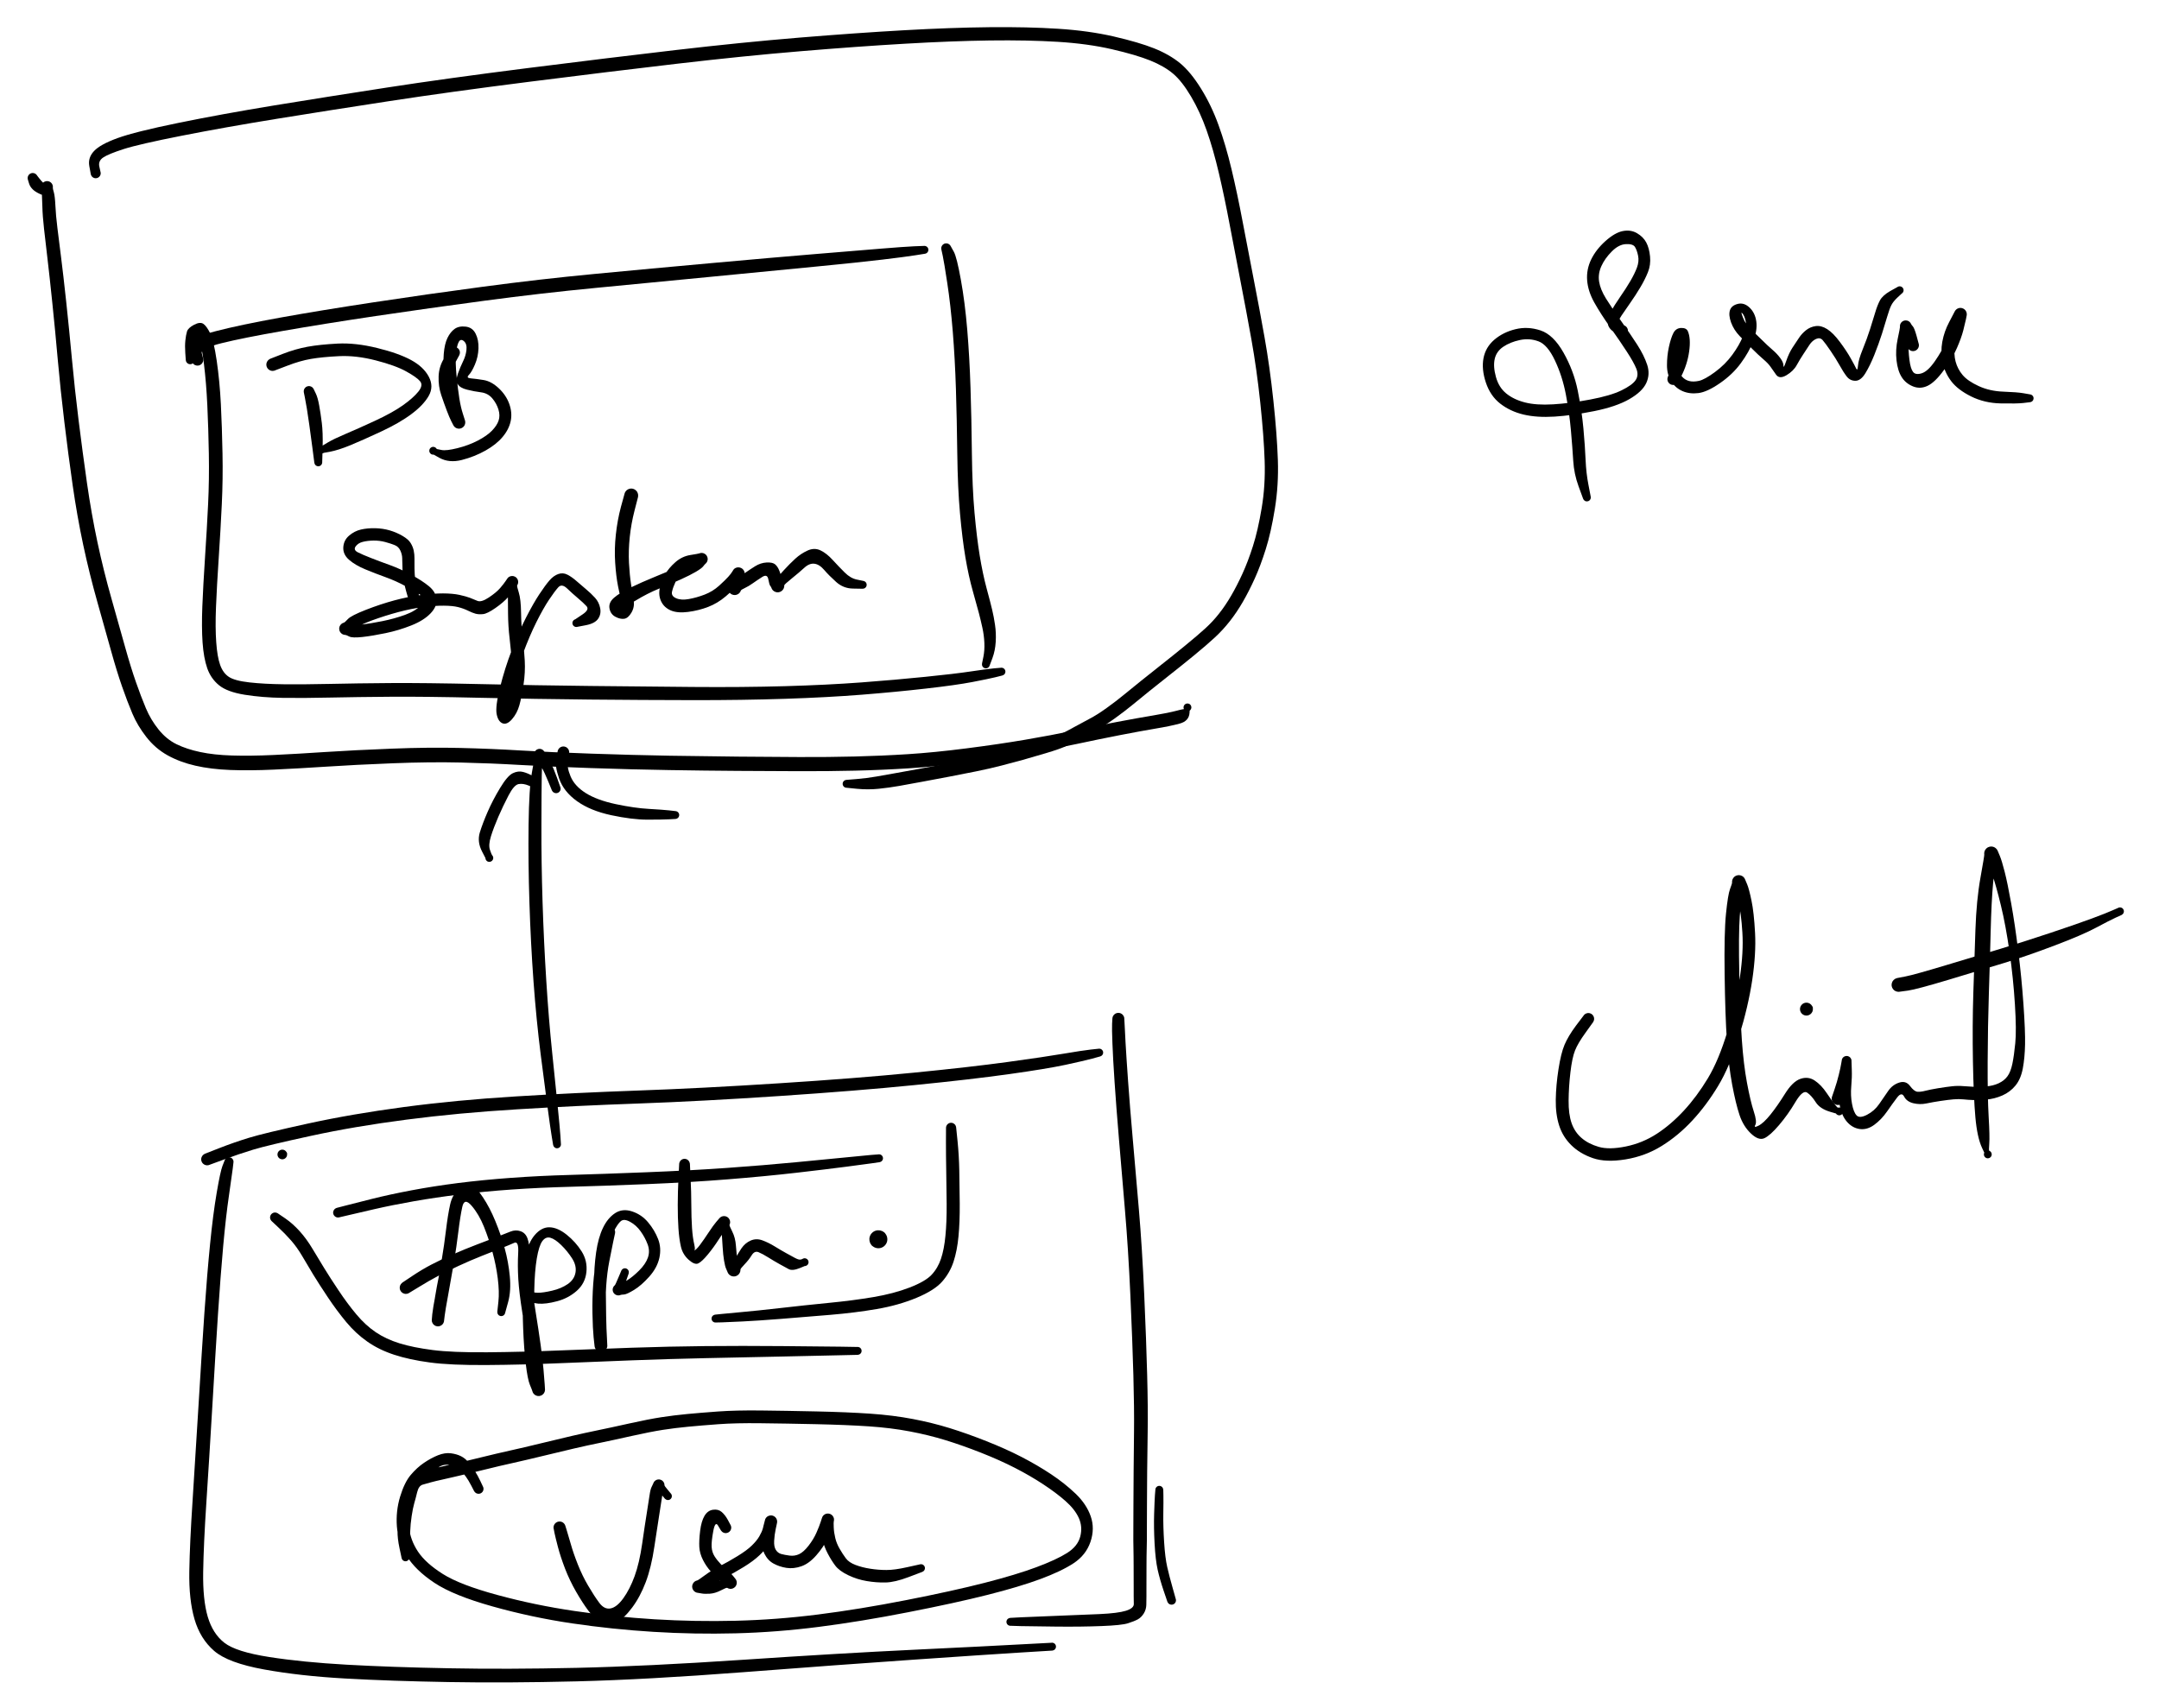<svg version="1.1" xmlns="http://www.w3.org/2000/svg" viewBox="0 0 712.8 564">
  <!-- svg-source:excalidraw -->
  
  <defs>
    <style>
      @font-face {
        font-family: "Virgil";
        src: url("https://unpkg.com/@zsviczian/excalidraw@0.12.0-obsidian-10/dist/excalidraw-assets/Virgil.woff2");
      }
      @font-face {
        font-family: "Cascadia";
        src: url("https://unpkg.com/@zsviczian/excalidraw@0.12.0-obsidian-10/dist/excalidraw-assets/Cascadia.woff2");
      }
    </style>
  </defs>
  <rect x="0" y="0" width="712.8" height="564" fill="#ffffff"></rect><g transform="translate(65.2 118.8) rotate(0 121.6 -18.4)" stroke="none"><path fill="#000000" d="M -1.86,0.53 Q -1.86,0.53 -2.34,-1.07 -2.81,-2.67 -2.95,-4.06 -3.10,-5.44 -2.50,-6.42 -1.91,-7.39 6.03,-9.45 13.97,-11.51 27.34,-13.93 40.71,-16.34 58.13,-18.98 75.54,-21.63 94.22,-24.12 112.90,-26.62 131.23,-28.36 149.55,-30.11 169.75,-31.93 189.95,-33.76 204.06,-34.92 218.18,-36.08 225.78,-36.71 233.39,-37.33 236.64,-37.48 239.89,-37.62 240.10,-37.61 240.31,-37.59 240.51,-37.51 240.70,-37.43 240.87,-37.29 241.03,-37.16 241.13,-36.97 241.24,-36.79 241.29,-36.58 241.33,-36.37 241.31,-36.16 241.28,-35.95 241.19,-35.76 241.10,-35.57 240.95,-35.41 240.81,-35.26 240.62,-35.16 240.43,-35.07 240.22,-35.03 240.01,-35.00 239.80,-35.04 239.59,-35.07 239.40,-35.17 239.22,-35.27 239.07,-35.43 238.93,-35.58 238.84,-35.78 238.75,-35.97 238.73,-36.18 238.71,-36.39 238.76,-36.60 238.80,-36.81 238.91,-36.99 239.02,-37.17 239.19,-37.31 239.35,-37.44 239.55,-37.52 239.75,-37.60 239.96,-37.61 240.17,-37.62 240.38,-37.56 240.58,-37.50 240.75,-37.38 240.93,-37.26 241.06,-37.09 241.18,-36.92 241.25,-36.72 241.32,-36.51 241.31,-36.30 241.31,-36.09 241.24,-35.89 241.17,-35.69 241.04,-35.52 240.91,-35.35 240.74,-35.23 240.56,-35.12 240.36,-35.06 240.15,-35.01 240.15,-35.01 240.15,-35.01 236.94,-34.50 233.73,-33.99 226.13,-33.08 218.53,-32.17 204.44,-30.80 190.35,-29.43 170.17,-27.47 149.99,-25.51 131.75,-23.76 113.52,-22.01 94.88,-19.52 76.23,-17.03 58.87,-14.45 41.51,-11.86 28.25,-9.54 14.98,-7.23 7.98,-5.49 0.97,-3.76 1.42,-2.14 1.86,-0.53 1.90,-0.30 1.94,-0.07 1.92,0.16 1.90,0.39 1.82,0.61 1.75,0.84 1.62,1.03 1.50,1.23 1.33,1.39 1.16,1.55 0.95,1.67 0.75,1.79 0.53,1.85 0.30,1.92 0.07,1.92 -0.16,1.93 -0.39,1.88 -0.62,1.84 -0.83,1.74 -1.04,1.63 -1.22,1.49 -1.40,1.34 -1.54,1.15 -1.68,0.96 -1.77,0.74 -1.86,0.53 -1.86,0.53 L -1.86,0.53 Z"></path></g><g transform="translate(62.8 118.8) rotate(0 135.6 49.6)" stroke="none"><path fill="#000000" d="M -1.47,0 Q -1.47,0 -1.63,-2.30 -1.79,-4.60 -1.60,-6.40 -1.41,-8.20 -1.06,-9.36 -0.71,-10.51 1.26,-11.56 3.24,-12.60 4.32,-11.88 5.39,-11.17 6.58,-8.78 7.77,-6.38 8.75,0.31 9.73,7.02 10.12,14.67 10.50,22.32 10.66,30.85 10.83,39.39 10.43,47.67 10.04,55.96 9.41,65.45 8.78,74.94 8.51,81.70 8.24,88.45 8.59,93.27 8.93,98.09 9.88,100.75 10.82,103.40 12.73,104.68 14.63,105.97 19.52,106.52 24.40,107.07 30.90,107.14 37.41,107.21 46.17,107.02 54.93,106.82 66.05,106.74 77.17,106.66 95.72,107.08 114.27,107.51 132.02,107.70 149.76,107.90 166.05,108.03 182.33,108.16 196.34,107.77 210.36,107.37 221.58,106.53 232.79,105.69 242.62,104.69 252.44,103.70 257.73,102.90 263.03,102.11 265.33,101.89 267.62,101.67 267.83,101.67 268.05,101.67 268.25,101.74 268.45,101.80 268.62,101.93 268.79,102.06 268.91,102.23 269.03,102.41 269.09,102.61 269.15,102.82 269.14,103.03 269.13,103.24 269.05,103.44 268.97,103.64 268.84,103.80 268.70,103.96 268.52,104.07 268.34,104.18 268.13,104.23 267.92,104.28 267.71,104.26 267.50,104.23 267.31,104.15 267.11,104.06 266.96,103.91 266.80,103.77 266.70,103.58 266.60,103.39 266.57,103.19 266.53,102.98 266.56,102.77 266.60,102.56 266.69,102.37 266.79,102.18 266.95,102.03 267.10,101.88 267.29,101.79 267.48,101.70 267.69,101.68 267.91,101.66 268.11,101.70 268.32,101.74 268.50,101.85 268.69,101.96 268.83,102.12 268.96,102.28 269.04,102.48 269.12,102.68 269.14,102.89 269.15,103.10 269.09,103.31 269.04,103.51 268.92,103.69 268.80,103.86 268.63,103.99 268.47,104.12 268.26,104.19 268.06,104.26 268.06,104.26 268.06,104.26 265.83,104.82 263.59,105.37 258.21,106.40 252.84,107.43 242.97,108.55 233.10,109.68 221.79,110.58 210.48,111.48 196.40,111.94 182.31,112.40 166.01,112.38 149.72,112.36 131.94,112.19 114.17,112.02 95.69,111.60 77.20,111.17 66.12,111.26 55.03,111.34 46.19,111.53 37.35,111.73 30.57,111.63 23.79,111.53 17.98,110.60 12.18,109.66 9.50,107.45 6.81,105.25 5.62,101.85 4.44,98.45 4.08,93.36 3.73,88.28 4.00,81.46 4.27,74.65 4.89,65.20 5.52,55.75 5.91,47.61 6.30,39.47 6.15,31.00 6.00,22.54 5.65,15.07 5.30,7.61 4.55,1.49 3.79,-4.63 3.06,-6.15 2.33,-7.66 2.06,-6.13 1.79,-4.59 1.63,-2.29 1.47,0 1.45,0.17 1.43,0.35 1.37,0.52 1.31,0.68 1.20,0.83 1.10,0.98 0.97,1.09 0.84,1.21 0.68,1.30 0.52,1.38 0.35,1.42 0.17,1.46 -0.00,1.46 -0.17,1.46 -0.35,1.42 -0.52,1.38 -0.68,1.30 -0.84,1.21 -0.97,1.09 -1.10,0.98 -1.20,0.83 -1.31,0.68 -1.37,0.52 -1.43,0.35 -1.45,0.17 -1.47,-0.00 -1.47,-0.00 L -1.47,0 Z"></path></g><g transform="translate(312.4 82) rotate(0 7.2 68.8)" stroke="none"><path fill="#000000" d="M 1.56,-0.58 Q 1.56,-0.58 2.52,1.15 3.48,2.89 4.82,10.31 6.17,17.72 6.94,26.87 7.70,36.02 8.02,46.14 8.35,56.25 8.47,67.68 8.60,79.11 9.34,87.31 10.08,95.51 11.06,101.48 12.04,107.45 13.32,112.22 14.61,116.98 15.16,119.32 15.72,121.65 16.11,124.33 16.51,127.01 16.34,129.92 16.17,132.83 15.26,135.29 14.35,137.75 14.26,137.94 14.17,138.13 14.02,138.29 13.87,138.44 13.68,138.54 13.49,138.63 13.28,138.66 13.07,138.70 12.86,138.66 12.65,138.62 12.47,138.52 12.28,138.42 12.14,138.26 11.99,138.10 11.91,137.91 11.82,137.72 11.80,137.50 11.78,137.29 11.83,137.09 11.88,136.88 11.99,136.70 12.10,136.52 12.27,136.38 12.43,136.25 12.63,136.17 12.83,136.10 13.04,136.09 13.25,136.08 13.46,136.14 13.66,136.20 13.83,136.32 14.01,136.44 14.13,136.61 14.26,136.78 14.33,136.99 14.39,137.19 14.39,137.40 14.38,137.61 14.31,137.81 14.24,138.01 14.11,138.18 13.98,138.35 13.80,138.47 13.63,138.58 13.42,138.64 13.21,138.69 13.00,138.68 12.79,138.66 12.59,138.58 12.40,138.50 12.24,138.36 12.08,138.22 11.97,138.03 11.86,137.85 11.82,137.64 11.78,137.43 11.81,137.22 11.83,137.01 11.83,137.01 11.83,137.01 12.27,134.88 12.70,132.75 12.59,130.24 12.48,127.73 11.93,125.23 11.38,122.73 10.79,120.47 10.20,118.20 8.79,113.22 7.38,108.23 6.34,102.09 5.30,95.95 4.55,87.56 3.79,79.17 3.65,67.79 3.51,56.41 3.20,46.41 2.88,36.42 2.16,27.47 1.43,18.52 0.35,11.49 -0.72,4.46 -1.14,2.52 -1.56,0.58 -1.60,0.39 -1.65,0.19 -1.65,-0.00 -1.65,-0.20 -1.60,-0.40 -1.55,-0.59 -1.46,-0.77 -1.36,-0.95 -1.23,-1.10 -1.10,-1.25 -0.93,-1.36 -0.76,-1.48 -0.58,-1.55 -0.39,-1.62 -0.19,-1.64 0.00,-1.66 0.20,-1.64 0.40,-1.61 0.59,-1.54 0.78,-1.47 0.94,-1.35 1.11,-1.24 1.24,-1.09 1.37,-0.94 1.46,-0.76 1.56,-0.58 1.56,-0.58 L 1.56,-0.58 Z"></path></g><g transform="translate(31.6 57.2) rotate(0 193.2 77.6)" stroke="none"><path fill="#000000" d="M -1.63,0.32 Q -1.63,0.32 -2.12,-2.41 -2.61,-5.15 -0.55,-7.33 1.49,-9.52 7.21,-11.60 12.92,-13.68 27.30,-16.62 41.68,-19.56 59.05,-22.41 76.42,-25.25 96.21,-28.30 116.00,-31.35 142.61,-34.72 169.22,-38.08 191.34,-40.66 213.45,-43.23 232.32,-44.78 251.18,-46.33 266.80,-47.21 282.42,-48.09 295.08,-48.22 307.73,-48.35 317.77,-47.70 327.81,-47.06 336.13,-45.15 344.44,-43.23 349.45,-41.23 354.46,-39.22 357.95,-36.38 361.43,-33.54 364.87,-28.02 368.31,-22.51 370.69,-15.93 373.08,-9.36 375.01,-1.24 376.94,6.86 378.67,16.06 380.41,25.26 382.29,34.89 384.17,44.52 385.89,54.16 387.61,63.79 388.81,75.09 390.01,86.38 390.29,94.68 390.57,102.98 389.29,110.83 388.02,118.67 386.29,124.14 384.57,129.60 382.66,133.82 380.74,138.04 378.75,141.49 376.76,144.94 374.46,147.87 372.17,150.80 369.50,153.27 366.84,155.74 362.49,159.31 358.14,162.87 354.45,165.76 350.76,168.66 347.84,171.02 344.91,173.39 342.29,175.54 339.67,177.69 336.42,180.03 333.18,182.37 330.32,183.89 327.45,185.40 325.17,186.69 322.88,187.98 320.68,189.02 318.48,190.07 313.74,191.48 308.99,192.89 306.11,193.70 303.22,194.51 299.22,195.54 295.22,196.58 290.72,197.49 286.21,198.41 281.77,199.25 277.34,200.10 272.93,200.91 268.51,201.73 265.25,202.31 261.99,202.89 258.47,203.25 254.96,203.60 251.42,203.26 247.88,202.93 247.67,202.89 247.46,202.85 247.27,202.75 247.09,202.65 246.94,202.49 246.80,202.34 246.71,202.14 246.63,201.95 246.61,201.74 246.58,201.53 246.63,201.32 246.68,201.11 246.79,200.93 246.90,200.75 247.07,200.61 247.23,200.48 247.43,200.40 247.63,200.33 247.84,200.32 248.05,200.31 248.26,200.37 248.46,200.43 248.63,200.55 248.81,200.67 248.94,200.84 249.06,201.01 249.13,201.21 249.19,201.42 249.19,201.63 249.19,201.84 249.12,202.04 249.05,202.24 248.92,202.41 248.79,202.58 248.61,202.69 248.43,202.81 248.23,202.87 248.02,202.92 247.81,202.91 247.60,202.89 247.40,202.81 247.20,202.73 247.04,202.59 246.88,202.45 246.78,202.27 246.67,202.08 246.63,201.88 246.58,201.67 246.61,201.46 246.63,201.25 246.73,201.05 246.82,200.86 246.96,200.71 247.11,200.56 247.30,200.46 247.49,200.36 247.70,200.33 247.91,200.30 247.91,200.30 247.91,200.30 251.17,200.04 254.44,199.78 257.83,199.19 261.22,198.59 264.47,198.01 267.71,197.44 272.12,196.62 276.52,195.81 280.93,194.97 285.34,194.13 289.74,193.24 294.13,192.36 298.09,191.33 302.05,190.31 304.90,189.51 307.76,188.71 312.19,187.42 316.61,186.12 318.68,185.15 320.74,184.17 323.08,182.85 325.42,181.54 328.03,180.18 330.63,178.83 333.76,176.57 336.90,174.32 339.53,172.15 342.17,169.99 345.12,167.61 348.07,165.22 351.72,162.36 355.37,159.50 359.63,156.01 363.88,152.53 366.31,150.31 368.75,148.10 370.86,145.42 372.98,142.74 374.87,139.49 376.77,136.23 378.59,132.25 380.41,128.28 382.06,123.12 383.71,117.95 384.95,110.53 386.20,103.11 385.93,94.98 385.66,86.84 384.48,75.70 383.29,64.56 381.57,54.97 379.85,45.37 377.97,35.72 376.09,26.07 374.38,16.97 372.67,7.87 370.82,-0.01 368.97,-7.90 366.79,-14.09 364.61,-20.28 361.64,-25.31 358.67,-30.34 355.75,-32.83 352.82,-35.33 348.15,-37.22 343.48,-39.10 335.51,-40.94 327.54,-42.78 317.66,-43.39 307.79,-44.00 295.23,-43.84 282.67,-43.67 267.11,-42.76 251.55,-41.86 232.77,-40.29 213.98,-38.73 191.89,-36.15 169.79,-33.57 143.24,-30.21 116.70,-26.85 96.92,-23.81 77.14,-20.78 59.85,-17.98 42.56,-15.17 28.44,-12.39 14.32,-9.61 9.23,-7.98 4.15,-6.34 2.46,-5.19 0.77,-4.04 1.20,-2.18 1.63,-0.32 1.65,-0.12 1.67,0.07 1.63,0.27 1.60,0.47 1.52,0.65 1.44,0.84 1.32,1.00 1.20,1.16 1.04,1.28 0.88,1.41 0.70,1.50 0.52,1.58 0.32,1.62 0.12,1.66 -0.07,1.65 -0.27,1.64 -0.46,1.59 -0.66,1.53 -0.83,1.43 -1.00,1.33 -1.15,1.19 -1.29,1.05 -1.40,0.88 -1.51,0.71 -1.57,0.51 -1.63,0.32 -1.63,0.32 L -1.63,0.32 Z"></path></g><g transform="translate(10.8 58.8) rotate(0 192.4 96.8)" stroke="none"><path fill="#000000" d="M 1.51,-0.75 Q 1.51,-0.75 2.13,0.05 2.75,0.87 3.66,1.76 4.57,2.65 3.73,2.52 2.88,2.40 2.97,2.18 3.06,1.97 3.20,1.78 3.34,1.59 3.51,1.44 3.69,1.29 3.90,1.19 4.11,1.09 4.34,1.04 4.57,0.99 4.80,1.00 5.03,1.00 5.26,1.07 5.48,1.13 5.69,1.24 5.89,1.36 6.06,1.52 6.23,1.68 6.36,1.87 6.48,2.07 6.56,2.29 6.64,2.51 6.66,2.74 6.68,2.97 6.64,3.20 6.61,3.44 6.98,4.71 7.34,5.99 7.49,9.12 7.63,12.26 8.15,16.44 8.67,20.62 9.36,26.11 10.06,31.59 11.06,40.85 12.05,50.10 12.95,59.79 13.85,69.48 15.15,79.99 16.46,90.51 17.92,100.72 19.39,110.93 21.38,120.26 23.37,129.59 26.05,139.03 28.72,148.47 30.56,155.05 32.40,161.63 34.08,166.42 35.75,171.21 37.36,175.04 38.97,178.87 41.55,182.07 44.12,185.28 47.47,186.93 50.82,188.57 55.32,189.52 59.82,190.48 65.78,190.66 71.75,190.85 79.56,190.49 87.38,190.12 96.70,189.50 106.02,188.89 118.54,188.40 131.05,187.91 141.26,188.17 151.47,188.42 161.11,189.00 170.75,189.58 184.46,190.05 198.17,190.52 210.19,190.73 222.22,190.93 232.85,191.03 243.48,191.12 253.06,191.17 262.64,191.21 271.51,190.99 280.38,190.77 288.95,190.22 297.51,189.68 308.23,188.31 318.95,186.94 327.63,185.46 336.31,183.98 343.66,182.44 351.01,180.90 358.08,179.56 365.16,178.22 370.02,177.42 374.88,176.61 377.76,175.85 380.63,175.08 380.51,175.43 380.39,175.77 380.25,175.61 380.12,175.45 380.04,175.25 379.96,175.06 379.95,174.84 379.94,174.63 379.99,174.43 380.05,174.22 380.17,174.05 380.29,173.87 380.46,173.74 380.63,173.61 380.83,173.55 381.03,173.48 381.24,173.48 381.46,173.48 381.66,173.55 381.86,173.62 382.03,173.74 382.20,173.87 382.32,174.05 382.43,174.23 382.49,174.43 382.55,174.63 382.54,174.85 382.52,175.06 382.44,175.26 382.37,175.45 382.23,175.62 382.09,175.78 381.91,175.89 381.73,176.00 381.52,176.04 381.31,176.09 381.10,176.06 380.89,176.04 380.70,175.95 380.50,175.86 380.35,175.71 380.19,175.57 380.10,175.38 380.00,175.19 379.96,174.98 379.93,174.77 379.96,174.56 380.00,174.35 380.10,174.17 380.20,173.98 380.35,173.83 380.51,173.69 380.70,173.60 380.89,173.51 381.10,173.49 381.31,173.46 381.52,173.51 381.73,173.56 381.91,173.67 382.09,173.78 382.09,173.78 382.09,173.78 381.93,176.53 381.76,179.29 378.69,180.12 375.61,180.96 370.80,181.76 365.99,182.57 358.96,183.93 351.94,185.30 344.51,186.89 337.08,188.47 328.31,190.01 319.54,191.54 308.68,192.94 297.81,194.34 289.15,194.90 280.49,195.45 271.56,195.66 262.62,195.87 253.03,195.84 243.45,195.82 232.80,195.74 222.14,195.67 210.07,195.47 198.00,195.28 184.24,194.81 170.47,194.34 160.91,193.78 151.35,193.22 141.30,192.98 131.24,192.74 118.79,193.23 106.34,193.72 96.97,194.34 87.61,194.95 79.59,195.32 71.58,195.69 65.19,195.44 58.79,195.19 53.70,194.02 48.62,192.86 44.55,190.61 40.49,188.36 37.53,184.57 34.56,180.77 32.89,176.78 31.21,172.80 29.49,167.86 27.77,162.92 25.94,156.35 24.11,149.78 21.40,140.18 18.69,130.58 16.67,121.10 14.65,111.61 13.18,101.35 11.71,91.09 10.44,80.50 9.16,69.90 8.30,60.25 7.45,50.59 6.49,41.37 5.54,32.15 4.88,26.64 4.23,21.14 3.74,16.78 3.25,12.41 3.19,9.51 3.12,6.60 3.00,4.50 2.88,2.40 2.97,2.18 3.06,1.97 3.20,1.78 3.34,1.59 3.51,1.44 3.69,1.29 3.90,1.19 4.11,1.09 4.34,1.04 4.57,0.99 4.80,1.00 5.03,1.00 5.26,1.07 5.48,1.13 5.69,1.24 5.89,1.36 6.06,1.52 6.23,1.68 6.36,1.87 6.48,2.07 6.56,2.29 6.64,2.51 6.66,2.74 6.68,2.97 6.64,3.20 6.61,3.44 6.57,3.78 6.52,4.13 5.44,5.12 4.35,6.11 2.58,5.34 0.82,4.56 -0.04,3.68 -0.91,2.80 -1.21,1.78 -1.51,0.75 -1.58,0.56 -1.65,0.37 -1.67,0.17 -1.69,-0.03 -1.66,-0.23 -1.63,-0.43 -1.56,-0.62 -1.48,-0.81 -1.36,-0.98 -1.24,-1.15 -1.09,-1.28 -0.93,-1.41 -0.75,-1.50 -0.57,-1.59 -0.37,-1.64 -0.17,-1.68 0.03,-1.68 0.23,-1.68 0.43,-1.62 0.63,-1.57 0.81,-1.47 0.99,-1.37 1.14,-1.23 1.29,-1.10 1.40,-0.92 1.51,-0.75 1.51,-0.75 L 1.51,-0.75 Z"></path></g><g transform="translate(102 129.2) rotate(0 1.6 11.6)" stroke="none"><path fill="#000000" d="M 1.65,-0.55 Q 1.65,-0.55 2.28,0.77 2.92,2.09 3.38,4.67 3.85,7.24 4.24,10.39 4.64,13.54 4.52,18.47 4.40,23.40 4.37,23.61 4.35,23.82 4.26,24.01 4.17,24.21 4.02,24.36 3.88,24.51 3.69,24.61 3.50,24.71 3.29,24.75 3.08,24.78 2.87,24.74 2.66,24.71 2.48,24.61 2.29,24.51 2.14,24.36 2.00,24.20 1.91,24.01 1.82,23.81 1.80,23.60 1.77,23.39 1.82,23.18 1.87,22.98 1.98,22.80 2.09,22.61 2.25,22.48 2.41,22.34 2.61,22.26 2.81,22.18 3.02,22.17 3.23,22.16 3.44,22.22 3.64,22.28 3.82,22.40 3.99,22.52 4.12,22.69 4.25,22.85 4.31,23.06 4.38,23.26 4.38,23.47 4.38,23.68 4.31,23.88 4.24,24.08 4.11,24.25 3.99,24.42 3.81,24.54 3.63,24.66 3.43,24.72 3.22,24.77 3.01,24.76 2.80,24.75 2.60,24.67 2.40,24.59 2.24,24.45 2.08,24.31 1.97,24.13 1.86,23.95 1.82,23.74 1.77,23.53 1.77,23.53 1.77,23.53 1.16,18.81 0.54,14.08 0.11,11.03 -0.31,7.97 -0.69,5.70 -1.08,3.42 -1.36,1.98 -1.65,0.55 -1.69,0.34 -1.73,0.13 -1.72,-0.07 -1.71,-0.27 -1.65,-0.48 -1.60,-0.68 -1.49,-0.86 -1.39,-1.04 -1.24,-1.19 -1.09,-1.34 -0.92,-1.46 -0.74,-1.57 -0.54,-1.63 -0.34,-1.70 -0.13,-1.72 0.07,-1.73 0.27,-1.70 0.48,-1.67 0.67,-1.58 0.87,-1.50 1.03,-1.38 1.20,-1.25 1.33,-1.09 1.47,-0.92 1.56,-0.73 1.65,-0.55 1.65,-0.55 L 1.65,-0.55 Z"></path></g><g transform="translate(90 120.4) rotate(0 27.2 12)" stroke="none"><path fill="#000000" d="M -0.75,-1.95 Q -0.75,-1.95 3.38,-3.56 7.52,-5.17 11.55,-5.91 15.57,-6.64 21.48,-6.95 27.39,-7.25 34.51,-5.50 41.64,-3.75 45.75,-1.50 49.86,0.75 51.57,3.99 53.29,7.23 51.55,10.30 49.81,13.36 45.85,16.31 41.90,19.27 35.77,22.12 29.65,24.97 25.70,26.60 21.75,28.23 18.85,28.78 15.96,29.33 15.76,29.25 15.56,29.18 15.40,29.04 15.23,28.91 15.12,28.73 15.00,28.55 14.95,28.35 14.90,28.14 14.92,27.93 14.94,27.72 15.02,27.52 15.11,27.33 15.25,27.17 15.39,27.01 15.58,26.91 15.76,26.80 15.97,26.76 16.18,26.72 16.39,26.75 16.60,26.78 16.79,26.88 16.98,26.97 17.13,27.12 17.28,27.28 17.37,27.47 17.47,27.66 17.50,27.87 17.52,28.08 17.48,28.29 17.44,28.50 17.34,28.68 17.23,28.86 17.07,29.01 16.91,29.15 16.72,29.23 16.52,29.31 16.31,29.33 16.10,29.35 15.89,29.29 15.69,29.24 15.51,29.13 15.33,29.01 15.20,28.85 15.07,28.68 14.99,28.48 14.92,28.28 14.92,28.07 14.91,27.85 14.97,27.65 15.04,27.45 15.16,27.28 15.29,27.10 15.46,26.98 15.63,26.86 15.84,26.80 16.04,26.74 16.25,26.74 16.46,26.75 16.46,26.75 16.46,26.75 18.33,25.64 20.20,24.53 24.06,22.89 27.93,21.26 33.70,18.59 39.48,15.92 42.96,13.47 46.43,11.01 48.11,8.92 49.79,6.83 48.71,5.51 47.64,4.20 44.11,2.24 40.59,0.28 34.07,-1.40 27.55,-3.08 21.92,-2.80 16.30,-2.52 12.66,-1.89 9.03,-1.26 4.89,0.34 0.75,1.95 0.51,2.01 0.26,2.07 0.01,2.07 -0.23,2.07 -0.48,2.02 -0.72,1.96 -0.94,1.84 -1.17,1.73 -1.36,1.56 -1.55,1.40 -1.69,1.19 -1.84,0.98 -1.93,0.75 -2.02,0.51 -2.05,0.26 -2.09,0.01 -2.06,-0.23 -2.03,-0.48 -1.94,-0.72 -1.86,-0.95 -1.71,-1.16 -1.57,-1.37 -1.39,-1.54 -1.20,-1.71 -0.98,-1.83 -0.75,-1.95 -0.75,-1.95 L -0.75,-1.95 Z"></path></g><g transform="translate(150 116.4) rotate(0 4.8 14)" stroke="none"><path fill="#000000" d="M 1.61,0.93 Q 1.61,0.93 0.12,3.68 -1.36,6.43 -1.23,8.73 -1.10,11.04 -0.23,13.26 0.62,15.49 1.47,17.71 2.31,19.93 2.90,21.12 3.49,22.30 3.55,22.54 3.61,22.79 3.61,23.05 3.61,23.30 3.55,23.55 3.49,23.79 3.38,24.02 3.26,24.24 3.09,24.44 2.92,24.63 2.71,24.77 2.50,24.92 2.26,25.01 2.03,25.10 1.77,25.13 1.52,25.16 1.27,25.13 1.02,25.10 0.78,25.01 0.54,24.92 0.33,24.77 0.12,24.63 -0.04,24.44 -0.21,24.25 -0.32,24.02 -0.44,23.80 -1.09,21.66 -1.73,19.52 -2.29,16.23 -2.85,12.94 -3.31,8.32 -3.76,3.71 -3.49,0.41 -3.22,-2.88 -2.26,-4.83 -1.31,-6.78 0.09,-7.79 1.50,-8.81 3.75,-8.55 5.99,-8.29 7.03,-6.22 8.07,-4.15 7.97,-1.34 7.87,1.45 6.80,3.96 5.73,6.46 4.77,7.43 3.80,8.41 5.50,8.54 7.20,8.68 9.71,9.09 12.21,9.51 14.65,11.78 17.09,14.06 18.14,16.97 19.18,19.89 18.61,22.63 18.03,25.38 15.95,27.86 13.88,30.35 10.29,32.37 6.69,34.39 2.50,35.47 -1.68,36.55 -4.92,34.78 -8.15,33.02 -8.21,32.82 -8.28,32.61 -8.27,32.40 -8.27,32.19 -8.19,31.99 -8.12,31.79 -7.99,31.63 -7.85,31.46 -7.67,31.35 -7.49,31.23 -7.29,31.18 -7.08,31.13 -6.87,31.15 -6.66,31.16 -6.46,31.25 -6.27,31.33 -6.11,31.47 -5.95,31.62 -5.85,31.80 -5.74,31.99 -5.70,32.19 -5.66,32.40 -5.69,32.61 -5.72,32.82 -5.81,33.01 -5.91,33.21 -6.06,33.36 -6.21,33.51 -6.40,33.60 -6.59,33.69 -6.80,33.72 -7.01,33.75 -7.22,33.71 -7.43,33.67 -7.61,33.57 -7.80,33.46 -7.94,33.30 -8.08,33.14 -8.17,32.95 -8.25,32.75 -8.27,32.54 -8.28,32.33 -8.23,32.12 -8.18,31.92 -8.07,31.74 -7.95,31.56 -7.79,31.43 -7.62,31.29 -7.42,31.22 -7.22,31.15 -7.01,31.14 -6.80,31.14 -6.59,31.20 -6.39,31.26 -6.22,31.39 -6.05,31.51 -5.92,31.68 -5.80,31.86 -5.80,31.86 -5.80,31.86 -4.23,32.18 -2.66,32.50 1.02,31.58 4.70,30.66 7.75,29.08 10.79,27.49 12.42,25.81 14.05,24.13 14.61,22.48 15.17,20.84 14.57,18.84 13.97,16.85 12.54,15.14 11.10,13.44 8.82,13.14 6.54,12.85 4.22,12.27 1.89,11.70 1.14,10.46 0.39,9.23 1.18,6.98 1.98,4.74 2.88,2.91 3.79,1.09 4.00,-0.86 4.22,-2.82 3.18,-3.74 2.13,-4.66 1.48,-3.53 0.82,-2.40 0.56,0.45 0.30,3.32 0.74,7.79 1.19,12.26 1.66,15.21 2.14,18.15 2.82,20.22 3.49,22.30 3.55,22.54 3.61,22.79 3.61,23.05 3.61,23.30 3.55,23.55 3.49,23.79 3.38,24.02 3.26,24.24 3.09,24.44 2.92,24.63 2.71,24.77 2.50,24.91 2.26,25.01 2.03,25.10 1.77,25.13 1.52,25.16 1.27,25.13 1.02,25.10 0.78,25.01 0.54,24.92 0.33,24.77 0.12,24.63 -0.04,24.44 -0.21,24.25 -0.32,24.02 -0.44,23.80 -1.04,22.62 -1.63,21.44 -2.49,19.18 -3.35,16.92 -4.33,14.03 -5.31,11.13 -5.19,7.86 -5.07,4.60 -3.34,1.83 -1.61,-0.93 -1.47,-1.11 -1.33,-1.29 -1.16,-1.43 -0.98,-1.57 -0.78,-1.67 -0.58,-1.77 -0.36,-1.81 -0.14,-1.85 0.08,-1.84 0.30,-1.83 0.52,-1.77 0.73,-1.71 0.93,-1.59 1.12,-1.48 1.28,-1.32 1.44,-1.17 1.56,-0.98 1.68,-0.79 1.75,-0.57 1.82,-0.36 1.84,-0.14 1.86,0.08 1.82,0.30 1.78,0.52 1.69,0.73 1.61,0.93 1.61,0.93 L 1.61,0.93 Z"></path></g><g transform="translate(136.4 196.4) rotate(0 18.4 11.2)" stroke="none"><path fill="#000000" d="M -1.82,0.52 Q -1.82,0.52 -2.28,-1.08 -2.73,-2.70 -3.08,-4.36 -3.43,-6.02 -3.51,-8.42 -3.58,-10.81 -3.61,-12.07 -3.63,-13.32 -4.22,-14.60 -4.80,-15.89 -6.07,-16.40 -7.34,-16.92 -9.21,-17.43 -11.08,-17.93 -13.07,-17.91 -15.06,-17.88 -16.64,-17.48 -18.22,-17.08 -19.01,-15.94 -19.79,-14.80 -18.22,-14.01 -16.66,-13.22 -13.80,-12.11 -10.94,-10.99 -7.60,-9.79 -4.26,-8.58 -0.62,-6.62 3.02,-4.65 5.23,-2.82 7.45,-0.99 7.71,1.40 7.98,3.80 5.74,6.14 3.51,8.48 -0.63,10.12 -4.78,11.77 -9.11,12.66 -13.43,13.56 -16.75,13.93 -20.08,14.29 -21.10,13.77 -22.12,13.25 -22.37,13.25 -22.62,13.25 -22.86,13.19 -23.10,13.12 -23.33,13.01 -23.55,12.89 -23.73,12.72 -23.92,12.55 -24.06,12.35 -24.20,12.14 -24.29,11.91 -24.37,11.67 -24.40,11.42 -24.43,11.17 -24.40,10.93 -24.37,10.68 -24.28,10.44 -24.19,10.21 -24.04,10.01 -23.90,9.80 -23.71,9.64 -23.52,9.47 -23.30,9.36 -23.08,9.24 -22.84,9.18 -22.59,9.13 -21.52,7.99 -20.46,6.86 -15.58,4.95 -10.70,3.05 -6.12,1.82 -1.54,0.60 2.56,0.06 6.66,-0.46 9.87,-0.46 13.08,-0.45 15.30,0.03 17.51,0.52 18.74,0.99 19.96,1.47 21.22,2.00 22.49,2.54 24.96,0.90 27.43,-0.73 28.71,-2.21 29.98,-3.69 30.59,-4.62 31.19,-5.54 31.37,-5.71 31.55,-5.87 31.76,-5.98 31.98,-6.09 32.21,-6.15 32.44,-6.21 32.69,-6.21 32.93,-6.22 33.16,-6.16 33.40,-6.10 33.61,-5.99 33.82,-5.88 34.01,-5.73 34.19,-5.57 34.33,-5.37 34.46,-5.17 34.55,-4.95 34.64,-4.72 34.67,-4.48 34.70,-4.24 34.67,-4.00 34.65,-3.77 34.56,-3.54 34.48,-3.31 34.34,-3.11 34.21,-2.91 34.89,-0.71 35.57,1.49 35.63,5.90 35.69,10.31 36.17,14.12 36.64,17.93 36.85,21.74 37.06,25.56 36.44,29.67 35.82,33.78 35.07,36.48 34.31,39.18 32.62,41.10 30.93,43.02 29.49,42.42 28.04,41.82 27.57,39.37 27.10,36.92 28.67,30.62 30.24,24.32 32.57,18.25 34.89,12.17 37.29,7.48 39.70,2.78 41.66,-0.18 43.63,-3.16 44.99,-4.73 46.35,-6.31 47.92,-6.86 49.49,-7.41 50.97,-6.63 52.44,-5.86 53.89,-4.58 55.34,-3.30 57.04,-1.88 58.73,-0.47 60.05,0.98 61.37,2.44 61.75,4.40 62.13,6.36 61.08,7.90 60.03,9.44 57.11,10.02 54.19,10.61 53.98,10.62 53.76,10.64 53.56,10.59 53.35,10.54 53.17,10.42 53.00,10.30 52.86,10.14 52.73,9.97 52.66,9.77 52.59,9.57 52.58,9.36 52.58,9.15 52.64,8.95 52.70,8.74 52.83,8.57 52.95,8.40 53.12,8.28 53.30,8.15 53.50,8.09 53.70,8.03 53.92,8.04 54.13,8.04 54.33,8.12 54.53,8.19 54.69,8.32 54.86,8.46 54.97,8.64 55.08,8.82 55.14,9.02 55.19,9.23 55.17,9.44 55.15,9.65 55.06,9.85 54.98,10.04 54.84,10.20 54.69,10.36 54.51,10.46 54.32,10.57 54.11,10.60 53.91,10.64 53.70,10.61 53.49,10.58 53.30,10.49 53.11,10.39 52.96,10.24 52.81,10.09 52.71,9.90 52.62,9.71 52.59,9.50 52.56,9.29 52.60,9.08 52.65,8.87 52.75,8.69 52.86,8.50 53.02,8.36 53.17,8.22 53.37,8.14 53.56,8.06 53.56,8.06 53.56,8.06 55.93,6.47 58.30,4.89 57.23,3.74 56.16,2.59 54.40,1.11 52.65,-0.36 50.86,-2.07 49.07,-3.79 47.89,-2.45 46.70,-1.11 44.84,1.66 42.98,4.45 40.71,8.98 38.44,13.51 36.26,19.40 34.09,25.30 32.64,30.93 31.19,36.55 31.19,38.35 31.19,40.14 30.69,39.07 30.20,38.00 30.87,35.56 31.55,33.11 32.14,29.44 32.72,25.78 32.53,22.11 32.33,18.45 31.85,14.41 31.36,10.36 31.33,6.03 31.30,1.71 31.28,-0.18 31.26,-2.07 31.23,-3.81 31.19,-5.54 31.37,-5.71 31.55,-5.87 31.76,-5.98 31.98,-6.09 32.21,-6.15 32.44,-6.21 32.69,-6.21 32.93,-6.22 33.16,-6.16 33.40,-6.10 33.61,-5.99 33.82,-5.88 34.01,-5.73 34.19,-5.57 34.33,-5.37 34.46,-5.17 34.55,-4.95 34.64,-4.72 34.67,-4.48 34.70,-4.24 34.67,-4.01 34.65,-3.77 34.56,-3.54 34.48,-3.31 34.34,-3.11 34.21,-2.91 33.60,-1.99 33.00,-1.07 31.42,0.70 29.85,2.49 27.18,4.35 24.52,6.21 23.10,6.37 21.67,6.53 20.61,6.24 19.55,5.95 18.07,5.22 16.58,4.49 14.81,4.05 13.04,3.61 10.11,3.59 7.18,3.57 3.34,4.05 -0.49,4.53 -4.88,5.70 -9.26,6.87 -13.56,8.44 -17.86,10.00 -19.99,11.63 -22.12,13.25 -22.37,13.25 -22.62,13.25 -22.86,13.19 -23.10,13.12 -23.33,13.01 -23.55,12.89 -23.73,12.72 -23.92,12.55 -24.06,12.35 -24.20,12.14 -24.29,11.91 -24.37,11.67 -24.40,11.42 -24.43,11.17 -24.40,10.93 -24.37,10.68 -24.28,10.44 -24.19,10.21 -24.04,10.01 -23.90,9.80 -23.71,9.64 -23.52,9.47 -23.30,9.36 -23.08,9.24 -22.84,9.18 -22.59,9.13 -21.40,9.68 -20.20,10.23 -17.23,9.87 -14.25,9.51 -10.25,8.71 -6.24,7.91 -2.70,6.63 0.83,5.36 2.61,3.36 4.38,1.37 2.69,0.20 1.01,-0.95 -2.34,-2.77 -5.70,-4.60 -9.11,-5.82 -12.52,-7.05 -15.80,-8.41 -19.08,-9.76 -21.13,-11.54 -23.18,-13.31 -23.06,-15.65 -22.94,-17.98 -21.18,-19.51 -19.41,-21.05 -17.23,-21.55 -15.05,-22.05 -12.52,-21.99 -9.99,-21.93 -7.73,-21.27 -5.46,-20.60 -3.50,-19.45 -1.53,-18.30 -0.80,-17.06 -0.06,-15.83 0.19,-14.60 0.45,-13.36 0.44,-12.11 0.43,-10.86 0.45,-8.70 0.48,-6.54 0.69,-5.14 0.89,-3.73 1.36,-2.13 1.82,-0.52 1.86,-0.29 1.89,-0.06 1.87,0.15 1.85,0.38 1.78,0.60 1.71,0.82 1.58,1.01 1.46,1.20 1.30,1.36 1.13,1.52 0.93,1.63 0.73,1.74 0.51,1.81 0.29,1.87 0.06,1.88 -0.15,1.89 -0.38,1.84 -0.60,1.79 -0.81,1.70 -1.02,1.60 -1.19,1.45 -1.37,1.31 -1.51,1.12 -1.64,0.94 -1.73,0.73 -1.82,0.52 -1.82,0.52 L -1.82,0.52 Z"></path></g><g transform="translate(208.4 163.6) rotate(0 35.2 20.4)" stroke="none"><path fill="#000000" d="M 2.23,0.58 Q 2.23,0.58 1.10,4.96 -0.03,9.33 -0.49,13.77 -0.95,18.21 -0.74,22.28 -0.52,26.36 -0.04,29.43 0.44,32.51 0.80,34.64 1.17,36.78 0.09,38.65 -0.99,40.51 -2.30,40.71 -3.61,40.91 -5.23,40.05 -6.85,39.18 -7.18,37.27 -7.51,35.35 -5.64,33.74 -3.77,32.13 -0.12,30.37 3.53,28.61 7.60,26.95 11.68,25.29 14.73,23.93 17.79,22.57 19.44,21.60 21.10,20.62 21.64,19.93 22.18,19.24 22.41,19.14 22.63,19.04 22.88,19.00 23.12,18.95 23.36,18.97 23.61,18.99 23.84,19.06 24.08,19.14 24.29,19.27 24.50,19.40 24.67,19.57 24.84,19.75 24.97,19.96 25.09,20.17 25.16,20.41 25.23,20.65 25.25,20.89 25.26,21.14 25.21,21.38 25.16,21.62 25.06,21.84 24.96,22.07 24.80,22.26 24.65,22.45 24.46,22.60 24.26,22.75 22.85,22.53 21.45,22.31 19.89,23.12 18.33,23.92 16.86,25.45 15.38,26.98 14.60,28.60 13.83,30.23 13.48,31.71 13.12,33.18 14.80,33.92 16.47,34.67 19.03,34.20 21.60,33.74 24.26,32.72 26.92,31.69 29.01,29.80 31.10,27.90 32.02,26.87 32.95,25.84 33.37,25.13 33.79,24.41 33.98,24.24 34.17,24.07 34.40,23.96 34.63,23.84 34.88,23.78 35.13,23.73 35.38,23.73 35.64,23.73 35.89,23.80 36.14,23.86 36.36,23.98 36.59,24.10 36.78,24.27 36.96,24.45 37.11,24.66 37.25,24.87 37.34,25.11 37.43,25.35 37.45,25.61 37.48,25.86 37.45,26.11 37.42,26.37 37.32,26.61 37.23,26.84 37.08,27.05 36.93,27.26 36.52,28.36 36.11,29.47 36.20,30.30 36.29,31.13 36.21,31.38 36.13,31.63 35.99,31.85 35.85,32.08 35.67,32.26 35.48,32.44 35.25,32.58 35.03,32.71 34.77,32.79 34.52,32.86 34.26,32.88 34.00,32.89 33.74,32.84 33.48,32.79 33.24,32.68 33.00,32.57 32.80,32.41 32.59,32.24 32.43,32.03 32.27,31.83 32.16,31.58 32.06,31.34 32.01,31.08 31.97,30.82 31.99,30.56 32.00,30.30 34.12,28.40 36.23,26.50 37.66,25.51 39.09,24.51 40.90,23.37 42.71,22.24 44.70,22.13 46.68,22.03 47.53,22.76 48.38,23.49 48.93,24.92 49.49,26.34 49.69,27.42 49.88,28.49 50.20,28.95 50.52,29.40 50.53,29.67 50.55,29.93 50.50,30.19 50.45,30.46 50.34,30.70 50.23,30.94 50.06,31.15 49.90,31.36 49.69,31.52 49.48,31.68 49.24,31.79 49.00,31.90 48.73,31.95 48.47,31.99 48.21,31.98 47.94,31.96 47.69,31.88 47.44,31.80 47.21,31.66 46.98,31.52 46.79,31.34 46.61,31.15 46.47,30.92 46.33,30.69 46.26,30.44 46.18,30.18 47.35,28.44 48.52,26.70 50.43,24.63 52.33,22.56 54.16,20.88 55.98,19.21 58.23,18.18 60.48,17.16 62.51,18.14 64.54,19.11 66.55,21.33 68.57,23.54 70.49,25.44 72.41,27.35 74.49,27.77 76.56,28.18 76.77,28.24 76.97,28.29 77.15,28.41 77.33,28.52 77.46,28.69 77.59,28.85 77.66,29.05 77.74,29.26 77.74,29.47 77.74,29.68 77.68,29.88 77.62,30.09 77.49,30.26 77.36,30.43 77.19,30.55 77.02,30.67 76.81,30.73 76.61,30.79 76.40,30.79 76.19,30.78 75.99,30.70 75.79,30.63 75.62,30.49 75.46,30.36 75.35,30.18 75.23,30.00 75.18,29.79 75.13,29.59 75.15,29.37 75.17,29.16 75.26,28.97 75.34,28.77 75.49,28.62 75.63,28.46 75.82,28.36 76.00,28.25 76.21,28.22 76.42,28.18 76.63,28.21 76.84,28.24 77.03,28.34 77.22,28.43 77.37,28.58 77.52,28.73 77.61,28.93 77.70,29.12 77.73,29.33 77.76,29.54 77.71,29.75 77.67,29.96 77.57,30.14 77.46,30.32 77.30,30.46 77.14,30.60 76.95,30.69 76.75,30.77 76.54,30.78 76.33,30.80 76.33,30.80 76.33,30.80 73.18,30.74 70.04,30.69 67.67,28.57 65.30,26.44 63.71,24.59 62.13,22.74 60.48,22.54 58.83,22.33 57.15,23.87 55.47,25.41 52.99,27.41 50.52,29.40 50.53,29.67 50.55,29.93 50.50,30.19 50.45,30.46 50.34,30.70 50.23,30.94 50.06,31.15 49.90,31.36 49.69,31.52 49.48,31.68 49.24,31.79 49.00,31.90 48.73,31.95 48.47,31.99 48.21,31.98 47.94,31.96 47.69,31.88 47.44,31.80 47.21,31.66 46.98,31.52 46.79,31.34 46.61,31.15 46.47,30.92 46.33,30.69 46.26,30.44 46.18,30.18 45.89,29.83 45.60,29.47 45.26,27.65 44.92,25.84 43.23,26.92 41.54,28.00 40.16,28.98 38.79,29.96 37.54,30.54 36.29,31.13 36.21,31.38 36.13,31.63 35.99,31.85 35.85,32.07 35.67,32.26 35.48,32.44 35.25,32.58 35.03,32.71 34.77,32.79 34.52,32.86 34.26,32.88 34.00,32.89 33.74,32.84 33.48,32.79 33.24,32.68 33.00,32.57 32.80,32.41 32.59,32.24 32.43,32.03 32.27,31.83 32.16,31.58 32.06,31.34 32.01,31.08 31.97,30.82 31.99,30.56 32.00,30.30 31.84,30.12 31.68,29.94 31.89,28.76 32.10,27.58 32.95,26.00 33.79,24.41 33.98,24.24 34.17,24.07 34.40,23.96 34.63,23.84 34.88,23.78 35.13,23.73 35.38,23.73 35.64,23.73 35.89,23.80 36.14,23.86 36.36,23.98 36.59,24.10 36.78,24.27 36.96,24.45 37.11,24.66 37.25,24.87 37.34,25.11 37.43,25.35 37.45,25.61 37.48,25.86 37.45,26.11 37.42,26.37 37.32,26.61 37.23,26.84 37.08,27.05 36.93,27.26 36.49,27.95 36.05,28.64 34.96,29.85 33.86,31.05 31.19,33.32 28.52,35.59 25.39,36.80 22.27,38.00 18.79,38.45 15.32,38.90 13.11,37.98 10.91,37.05 9.92,35.05 8.93,33.05 9.43,30.62 9.94,28.20 11.18,26.06 12.41,23.93 14.59,22.02 16.78,20.11 19.48,19.67 22.18,19.24 22.41,19.14 22.63,19.04 22.88,19.00 23.12,18.95 23.36,18.97 23.61,18.99 23.84,19.06 24.08,19.14 24.29,19.27 24.50,19.40 24.67,19.57 24.84,19.75 24.97,19.96 25.09,20.17 25.16,20.41 25.23,20.64 25.25,20.89 25.26,21.14 25.21,21.38 25.16,21.62 25.06,21.84 24.96,22.07 24.80,22.26 24.65,22.45 24.46,22.60 24.26,22.75 23.76,23.41 23.25,24.07 21.36,25.19 19.47,26.31 16.35,27.72 13.23,29.12 9.27,30.73 5.31,32.34 1.37,34.75 -2.56,37.16 -3.14,35.20 -3.71,33.25 -4.36,29.94 -5.01,26.63 -5.30,22.18 -5.60,17.73 -5.08,12.94 -4.56,8.14 -3.40,3.77 -2.23,-0.58 -2.13,-0.84 -2.03,-1.10 -1.86,-1.33 -1.70,-1.56 -1.49,-1.74 -1.28,-1.92 -1.03,-2.04 -0.78,-2.17 -0.51,-2.23 -0.24,-2.30 0.03,-2.29 0.31,-2.29 0.58,-2.22 0.85,-2.14 1.09,-2.01 1.34,-1.88 1.54,-1.69 1.75,-1.50 1.91,-1.27 2.06,-1.04 2.15,-0.78 2.25,-0.51 2.28,-0.24 2.31,0.03 2.27,0.31 2.23,0.58 2.23,0.58 L 2.23,0.58 Z"></path></g><g transform="translate(535.6 109.2) rotate(0 -18.8 12)" stroke="none"><path fill="#000000" d="M -0.51,1.81 Q -0.51,1.81 -2.45,0.63 -4.39,-0.54 -4.75,-2.14 -5.12,-3.75 -3.85,-6.12 -2.57,-8.50 -0.66,-11.23 1.24,-13.96 2.68,-16.42 4.11,-18.87 4.86,-20.90 5.60,-22.92 5.22,-24.77 4.84,-26.62 4.18,-27.67 3.52,-28.71 1.18,-28.59 -1.16,-28.48 -3.45,-26.18 -5.75,-23.88 -6.90,-21.33 -8.05,-18.79 -7.65,-16.22 -7.25,-13.65 -5.39,-10.64 -3.53,-7.64 -0.44,-3.29 2.64,1.05 4.92,4.59 7.19,8.13 8.22,11.24 9.25,14.35 7.94,17.24 6.62,20.13 2.30,22.61 -2.00,25.08 -9.25,26.54 -16.50,27.99 -22.37,28.36 -28.24,28.72 -32.61,27.68 -36.98,26.63 -40.26,24.10 -43.54,21.57 -45.03,17.14 -46.51,12.70 -45.82,9.07 -45.12,5.43 -42.24,2.97 -39.36,0.51 -35.30,-0.49 -31.24,-1.50 -27.00,-0.10 -22.76,1.30 -19.40,7.24 -16.04,13.19 -14.71,19.74 -13.38,26.30 -12.83,32.30 -12.29,38.30 -12.11,42.68 -11.92,47.06 -11.17,50.88 -10.42,54.70 -10.40,54.91 -10.38,55.12 -10.42,55.33 -10.47,55.54 -10.57,55.72 -10.68,55.90 -10.84,56.04 -11.00,56.18 -11.20,56.26 -11.40,56.34 -11.61,56.35 -11.82,56.36 -12.03,56.31 -12.23,56.25 -12.41,56.13 -12.59,56.02 -12.72,55.85 -12.85,55.68 -12.91,55.48 -12.98,55.28 -12.98,55.06 -12.99,54.85 -12.92,54.65 -12.85,54.45 -12.72,54.28 -12.60,54.11 -12.42,53.99 -12.25,53.87 -12.04,53.81 -11.84,53.75 -11.63,53.76 -11.41,53.77 -11.22,53.85 -11.02,53.93 -10.85,54.06 -10.69,54.20 -10.58,54.38 -10.47,54.56 -10.42,54.77 -10.38,54.98 -10.40,55.19 -10.42,55.40 -10.51,55.59 -10.60,55.79 -10.74,55.94 -10.89,56.10 -11.07,56.20 -11.26,56.30 -11.47,56.33 -11.68,56.37 -11.89,56.34 -12.10,56.30 -12.29,56.21 -12.48,56.11 -12.62,55.95 -12.77,55.80 -12.86,55.61 -12.95,55.42 -12.95,55.42 -12.95,55.42 -14.44,51.35 -15.93,47.29 -16.19,42.98 -16.45,38.67 -16.96,32.89 -17.48,27.10 -18.62,21.09 -19.76,15.07 -22.23,9.83 -24.70,4.59 -27.68,3.50 -30.66,2.40 -33.84,3.08 -37.03,3.77 -39.28,5.29 -41.54,6.81 -42.11,9.29 -42.68,11.77 -41.72,15.25 -40.77,18.72 -38.31,20.72 -35.86,22.72 -32.14,23.68 -28.43,24.64 -22.85,24.31 -17.28,23.98 -10.58,22.72 -3.88,21.46 -0.27,19.70 3.32,17.95 4.42,16.30 5.51,14.65 4.62,12.49 3.74,10.34 1.49,6.90 -0.74,3.46 -3.93,-1.04 -7.12,-5.54 -9.23,-9.29 -11.33,-13.05 -11.60,-16.64 -11.87,-20.23 -10.27,-23.53 -8.66,-26.82 -5.57,-29.59 -2.47,-32.37 0.15,-32.90 2.78,-33.42 4.85,-32.21 6.92,-31.00 7.91,-29.15 8.90,-27.30 9.17,-24.50 9.44,-21.71 8.46,-19.30 7.49,-16.89 5.95,-14.31 4.42,-11.73 2.59,-9.13 0.77,-6.52 -0.26,-4.99 -1.29,-3.46 -1.66,-2.38 -2.04,-1.29 -0.76,-1.55 0.51,-1.81 0.72,-1.72 0.93,-1.63 1.11,-1.50 1.30,-1.36 1.44,-1.18 1.58,-1.01 1.68,-0.80 1.78,-0.60 1.83,-0.38 1.87,-0.15 1.87,0.06 1.86,0.29 1.79,0.51 1.73,0.73 1.62,0.92 1.51,1.12 1.35,1.29 1.19,1.45 1.00,1.57 0.81,1.70 0.59,1.77 0.38,1.84 0.15,1.86 -0.06,1.88 -0.29,1.84 -0.51,1.81 -0.51,1.81 L -0.51,1.81 Z"></path></g><g transform="translate(552.4 125.2) rotate(0 37.2 -12.8)" stroke="none"><path fill="#000000" d="M -1.72,-0.86 Q -1.72,-0.86 -0.83,-2.71 0.05,-4.56 0.62,-6.35 1.18,-8.14 1.41,-9.94 1.63,-11.74 1.51,-13.04 1.38,-14.35 2.81,-14.67 4.24,-15.00 3.59,-13.45 2.95,-11.89 2.51,-9.37 2.06,-6.85 2.05,-4.39 2.04,-1.92 2.94,-0.84 3.85,0.22 5.24,0.60 6.63,0.97 8.52,0.56 10.41,0.14 13.80,-2.35 17.19,-4.85 19.53,-8.05 21.87,-11.25 23.08,-14.26 24.30,-17.27 23.95,-19.05 23.61,-20.84 22.88,-21.71 22.16,-22.58 23.04,-20.35 23.92,-18.12 25.44,-16.71 26.96,-15.29 29.08,-13.17 31.20,-11.06 32.73,-9.75 34.27,-8.44 35.35,-6.99 36.43,-5.53 36.42,-4.42 36.41,-3.31 37.32,-5.98 38.23,-8.65 39.41,-10.43 40.58,-12.21 41.54,-13.64 42.49,-15.08 43.88,-16.18 45.27,-17.28 47.08,-17.53 48.89,-17.77 50.86,-16.52 52.83,-15.27 55.03,-12.31 57.24,-9.35 58.60,-6.92 59.97,-4.49 60.42,-3.52 60.86,-2.54 61.02,-4.47 61.17,-6.41 62.56,-9.81 63.95,-13.22 64.99,-16.47 66.02,-19.72 66.71,-22.03 67.39,-24.34 68.25,-25.98 69.12,-27.63 71.63,-29.08 74.15,-30.52 74.35,-30.59 74.55,-30.66 74.76,-30.66 74.98,-30.67 75.18,-30.60 75.38,-30.54 75.55,-30.41 75.72,-30.28 75.84,-30.11 75.97,-29.94 76.03,-29.73 76.09,-29.53 76.08,-29.32 76.07,-29.10 75.99,-28.90 75.92,-28.71 75.78,-28.54 75.64,-28.38 75.46,-28.27 75.28,-28.16 75.08,-28.11 74.87,-28.06 74.66,-28.08 74.45,-28.10 74.25,-28.19 74.06,-28.27 73.90,-28.42 73.75,-28.56 73.64,-28.75 73.54,-28.93 73.51,-29.14 73.47,-29.35 73.50,-29.56 73.53,-29.77 73.63,-29.96 73.73,-30.15 73.88,-30.30 74.03,-30.45 74.22,-30.54 74.41,-30.63 74.63,-30.66 74.84,-30.68 75.04,-30.64 75.25,-30.59 75.44,-30.49 75.62,-30.38 75.76,-30.22 75.90,-30.06 75.98,-29.86 76.06,-29.67 76.07,-29.46 76.09,-29.24 76.03,-29.04 75.98,-28.83 75.86,-28.65 75.75,-28.48 75.58,-28.35 75.41,-28.22 75.41,-28.22 75.41,-28.22 74.03,-26.94 72.66,-25.67 72.02,-24.41 71.39,-23.15 70.71,-20.80 70.03,-18.44 68.95,-15.04 67.86,-11.64 66.43,-8.05 64.99,-4.46 63.46,-1.96 61.93,0.53 60.17,0.53 58.41,0.54 57.29,-0.91 56.17,-2.37 54.94,-4.60 53.70,-6.82 51.94,-9.39 50.19,-11.96 49.34,-12.91 48.49,-13.85 47.20,-13.29 45.91,-12.72 44.99,-11.32 44.07,-9.91 42.98,-8.26 41.89,-6.62 40.80,-4.65 39.71,-2.67 37.40,-1.30 35.09,0.06 33.99,-1.47 32.89,-3.01 32.15,-4.09 31.42,-5.16 29.78,-6.57 28.13,-7.98 26.01,-10.10 23.90,-12.21 21.95,-14.25 20.01,-16.28 19.12,-18.72 18.24,-21.15 18.74,-22.74 19.24,-24.32 21.31,-24.85 23.39,-25.38 25.23,-23.63 27.07,-21.88 27.45,-19.02 27.84,-16.15 26.44,-12.55 25.05,-8.95 22.33,-5.26 19.62,-1.56 15.44,1.32 11.27,4.21 8.35,4.59 5.44,4.96 3.09,3.94 0.74,2.92 -0.64,0.71 -2.03,-1.48 -2.04,-4.57 -2.05,-7.65 -1.41,-10.63 -0.76,-13.60 0.07,-15.23 0.91,-16.85 2.62,-16.91 4.33,-16.97 4.84,-15.85 5.35,-14.72 5.47,-12.98 5.58,-11.23 5.27,-9.08 4.97,-6.94 4.29,-4.86 3.62,-2.79 2.67,-0.96 1.72,0.86 1.59,1.05 1.46,1.24 1.29,1.40 1.12,1.56 0.92,1.67 0.71,1.78 0.49,1.84 0.26,1.90 0.03,1.91 -0.19,1.91 -0.42,1.86 -0.64,1.81 -0.85,1.71 -1.06,1.60 -1.24,1.45 -1.41,1.30 -1.55,1.11 -1.68,0.92 -1.77,0.71 -1.86,0.49 -1.89,0.26 -1.92,0.03 -1.90,-0.19 -1.87,-0.42 -1.80,-0.64 -1.72,-0.86 -1.72,-0.86 L -1.72,-0.86 Z"></path></g><g transform="translate(631.6 114) rotate(0 18.8 4)" stroke="none"><path fill="#000000" d="M -1.89,0.51 Q -1.89,0.51 -2.55,-1.98 -3.21,-4.47 -3.75,-5.13 -4.29,-5.78 -4.32,-6.01 -4.36,-6.24 -4.33,-6.47 -4.31,-6.70 -4.23,-6.92 -4.16,-7.14 -4.03,-7.34 -3.90,-7.53 -3.73,-7.69 -3.56,-7.85 -3.36,-7.96 -3.15,-8.08 -2.93,-8.14 -2.70,-8.20 -2.47,-8.20 -2.24,-8.21 -2.01,-8.16 -1.78,-8.11 -1.57,-8.01 -1.36,-7.90 -1.18,-7.75 -1.01,-7.60 -0.87,-7.41 -0.73,-7.23 -0.64,-7.01 -0.56,-6.79 -0.95,-4.87 -1.35,-2.94 -1.46,-0.55 -1.57,1.84 -1.20,4.77 -0.84,7.71 0.00,8.80 0.84,9.90 2.88,9.25 4.91,8.60 7.25,5.21 9.59,1.83 10.83,-1.14 12.06,-4.12 12.58,-6.24 13.11,-8.35 13.34,-9.55 13.58,-10.75 13.67,-10.99 13.76,-11.22 13.91,-11.43 14.05,-11.64 14.25,-11.81 14.44,-11.98 14.67,-12.10 14.89,-12.22 15.14,-12.28 15.39,-12.34 15.65,-12.34 15.90,-12.34 16.15,-12.27 16.40,-12.21 16.62,-12.09 16.85,-11.97 17.04,-11.80 17.23,-11.63 17.38,-11.42 17.52,-11.21 17.61,-10.97 17.70,-10.73 17.73,-10.47 17.76,-10.22 17.73,-9.96 17.70,-9.71 16.91,-8.96 16.13,-8.21 15.24,-5.55 14.35,-2.88 13.87,-0.01 13.38,2.86 14.04,5.36 14.70,7.85 16.37,9.83 18.04,11.81 21.67,13.48 25.30,15.16 29.83,15.32 34.36,15.48 36.44,15.84 38.53,16.20 38.74,16.24 38.95,16.28 39.13,16.38 39.32,16.49 39.46,16.65 39.60,16.80 39.69,17.00 39.77,17.19 39.79,17.41 39.81,17.62 39.75,17.82 39.70,18.03 39.59,18.21 39.47,18.39 39.31,18.52 39.14,18.65 38.94,18.73 38.74,18.80 38.53,18.81 38.32,18.81 38.12,18.75 37.91,18.69 37.74,18.56 37.57,18.44 37.44,18.27 37.32,18.09 37.26,17.89 37.20,17.69 37.20,17.47 37.21,17.26 37.28,17.06 37.35,16.86 37.49,16.70 37.62,16.53 37.80,16.42 37.98,16.30 38.18,16.25 38.39,16.20 38.60,16.22 38.81,16.24 39.01,16.32 39.20,16.40 39.36,16.55 39.52,16.69 39.62,16.87 39.73,17.06 39.77,17.27 39.81,17.48 39.78,17.69 39.75,17.90 39.66,18.09 39.56,18.28 39.41,18.43 39.26,18.58 39.07,18.67 38.88,18.77 38.67,18.79 38.46,18.82 38.46,18.82 38.46,18.82 36.36,19.07 34.25,19.31 28.92,19.20 23.58,19.09 19.15,16.89 14.73,14.68 12.59,11.85 10.46,9.03 9.75,5.63 9.04,2.24 9.66,-1.17 10.29,-4.58 11.93,-7.66 13.58,-10.75 13.67,-10.99 13.76,-11.22 13.91,-11.43 14.05,-11.64 14.25,-11.81 14.44,-11.98 14.67,-12.10 14.89,-12.22 15.14,-12.28 15.39,-12.34 15.65,-12.34 15.90,-12.34 16.15,-12.27 16.40,-12.21 16.62,-12.09 16.85,-11.97 17.04,-11.80 17.23,-11.63 17.38,-11.42 17.52,-11.21 17.61,-10.97 17.70,-10.73 17.73,-10.47 17.76,-10.22 17.73,-9.97 17.70,-9.71 17.45,-8.52 17.20,-7.33 16.58,-4.90 15.96,-2.48 14.50,0.88 13.05,4.26 10.15,8.24 7.25,12.23 4.81,13.39 2.37,14.55 -0.03,13.58 -2.44,12.60 -3.75,10.52 -5.07,8.44 -5.46,4.99 -5.85,1.54 -5.07,-2.11 -4.29,-5.78 -4.32,-6.01 -4.36,-6.24 -4.33,-6.47 -4.31,-6.70 -4.23,-6.92 -4.16,-7.14 -4.03,-7.34 -3.90,-7.53 -3.73,-7.69 -3.56,-7.85 -3.36,-7.96 -3.15,-8.08 -2.93,-8.14 -2.70,-8.20 -2.47,-8.20 -2.24,-8.21 -2.01,-8.16 -1.78,-8.11 -1.57,-8.01 -1.36,-7.90 -1.18,-7.75 -1.01,-7.60 -0.87,-7.41 -0.73,-7.23 -0.64,-7.01 -0.56,-6.79 -0.05,-6.21 0.45,-5.64 1.17,-3.07 1.89,-0.51 1.92,-0.28 1.96,-0.04 1.93,0.18 1.91,0.42 1.83,0.64 1.75,0.86 1.62,1.06 1.50,1.26 1.32,1.42 1.15,1.58 0.94,1.70 0.74,1.81 0.51,1.87 0.28,1.94 0.04,1.94 -0.18,1.95 -0.41,1.90 -0.65,1.85 -0.86,1.74 -1.07,1.64 -1.25,1.48 -1.43,1.33 -1.57,1.14 -1.71,0.95 -1.80,0.73 -1.89,0.51 -1.89,0.51 L -1.89,0.51 Z"></path></g><g transform="translate(524.4 336.4) rotate(0 36.8 -0.4)" stroke="none"><path fill="#000000" d="M 1.55,1.13 Q 1.55,1.13 -0.94,4.60 -3.45,8.06 -4.40,10.46 -5.36,12.87 -5.92,17.66 -6.48,22.46 -6.52,26.97 -6.57,31.49 -5.53,34.46 -4.49,37.43 -2.23,39.36 0.01,41.30 3.44,42.29 6.86,43.28 12.36,42.16 17.87,41.04 22.58,37.98 27.29,34.92 31.56,30.29 35.82,25.67 39.44,19.67 43.06,13.67 45.93,4.14 48.80,-5.37 50.03,-13.74 51.26,-22.10 50.85,-28.50 50.45,-34.90 49.57,-38.44 48.69,-41.98 48.08,-43.33 47.47,-44.69 47.44,-44.96 47.41,-45.23 47.45,-45.50 47.49,-45.77 47.59,-46.02 47.69,-46.28 47.85,-46.50 48.00,-46.72 48.21,-46.90 48.42,-47.07 48.66,-47.20 48.91,-47.32 49.17,-47.38 49.44,-47.44 49.71,-47.44 49.98,-47.43 50.24,-47.36 50.51,-47.29 50.75,-47.16 50.99,-47.03 51.19,-46.85 51.39,-46.66 51.54,-46.44 51.69,-46.21 51.78,-45.95 51.87,-45.70 51.15,-42.71 50.42,-39.73 49.99,-33.86 49.56,-27.98 49.84,-14.48 50.12,-0.98 50.68,7.04 51.24,15.06 52.37,21.12 53.50,27.18 54.61,30.58 55.73,33.97 55.12,35.06 54.50,36.15 56.18,35.29 57.86,34.44 60.14,31.61 62.41,28.78 64.93,24.74 67.45,20.70 70.01,19.83 72.57,18.95 74.72,20.38 76.86,21.80 78.65,24.46 80.44,27.11 81.35,28.25 82.25,29.40 82.45,29.34 82.65,29.27 82.87,29.28 83.08,29.29 83.28,29.36 83.48,29.43 83.64,29.57 83.81,29.70 83.92,29.88 84.04,30.06 84.09,30.26 84.14,30.47 84.12,30.68 84.11,30.89 84.02,31.09 83.94,31.28 83.80,31.44 83.65,31.60 83.47,31.70 83.28,31.81 83.08,31.85 82.87,31.89 82.66,31.86 82.45,31.83 82.26,31.74 82.07,31.64 81.91,31.49 81.76,31.34 81.67,31.15 81.58,30.96 81.55,30.75 81.52,30.54 81.56,30.33 81.60,30.12 81.70,29.94 81.81,29.75 81.97,29.61 82.12,29.47 82.32,29.39 82.51,29.30 82.73,29.28 82.94,29.27 83.14,29.32 83.35,29.37 83.53,29.48 83.71,29.60 83.84,29.76 83.97,29.93 84.05,30.13 84.12,30.33 84.13,30.54 84.13,30.75 84.07,30.96 84.01,31.16 83.88,31.33 83.76,31.50 83.59,31.63 83.41,31.75 83.41,31.75 83.42,31.75 79.94,30.74 76.46,29.73 75.08,27.55 73.70,25.37 72.25,24.38 70.79,23.38 68.34,27.52 65.89,31.66 62.96,35.09 60.04,38.52 58.14,39.41 56.24,40.30 53.70,37.90 51.16,35.51 49.92,31.80 48.67,28.09 47.48,21.75 46.30,15.41 45.74,7.25 45.18,-0.90 44.99,-14.65 44.80,-28.40 45.44,-34.70 46.08,-40.99 46.77,-42.84 47.47,-44.69 47.44,-44.96 47.41,-45.23 47.45,-45.50 47.49,-45.77 47.59,-46.02 47.69,-46.28 47.85,-46.50 48.00,-46.72 48.21,-46.90 48.42,-47.07 48.66,-47.20 48.90,-47.32 49.17,-47.38 49.44,-47.44 49.71,-47.44 49.98,-47.43 50.24,-47.36 50.51,-47.29 50.75,-47.16 50.99,-47.03 51.19,-46.85 51.39,-46.66 51.54,-46.44 51.69,-46.21 51.78,-45.95 51.87,-45.70 52.45,-44.34 53.03,-42.99 53.85,-39.07 54.68,-35.15 55.04,-28.33 55.40,-21.51 54.11,-12.83 52.81,-4.16 49.75,5.82 46.69,15.82 42.83,22.19 38.98,28.57 34.33,33.58 29.67,38.60 24.22,41.98 18.77,45.36 12.27,46.42 5.77,47.48 1.51,46.01 -2.75,44.55 -5.58,41.78 -8.42,39.02 -9.63,35.26 -10.84,31.51 -10.76,26.70 -10.68,21.89 -9.86,16.64 -9.05,11.39 -7.86,8.56 -6.66,5.73 -4.11,2.29 -1.55,-1.13 -1.39,-1.30 -1.23,-1.47 -1.04,-1.60 -0.84,-1.73 -0.62,-1.80 -0.40,-1.88 -0.17,-1.90 0.05,-1.92 0.28,-1.89 0.51,-1.85 0.72,-1.76 0.94,-1.68 1.13,-1.54 1.31,-1.40 1.46,-1.22 1.61,-1.04 1.71,-0.84 1.82,-0.63 1.86,-0.40 1.91,-0.17 1.91,0.05 1.90,0.28 1.84,0.51 1.78,0.73 1.66,0.93 1.55,1.13 1.55,1.13 L 1.55,1.13 Z"></path></g><g transform="translate(596.4 333.2) rotate(0 0.4 0)" stroke="none"><path fill="#000000" d="M 2.10,-0.65 Q 2.10,-0.65 2.13,-0.12 2.16,0.39 1.95,0.87 1.73,1.35 1.31,1.68 0.90,2.00 0.38,2.10 -0.13,2.19 -0.63,2.04 -1.14,1.88 -1.51,1.51 -1.88,1.13 -2.04,0.63 -2.19,0.13 -2.10,-0.38 -2.00,-0.90 -1.68,-1.31 -1.35,-1.73 -0.87,-1.95 -0.39,-2.16 0.12,-2.13 0.65,-2.10 1.10,-1.83 1.55,-1.55 1.83,-1.10 L 2.10,-0.65 Z"></path></g><g transform="translate(606.8 362.8) rotate(0 30.4 -30.4)" stroke="none"><path fill="#000000" d="M -2.00,-0.54 Q -2.00,-0.54 -1.15,-3.03 -0.30,-5.51 0.28,-7.90 0.87,-10.30 1.07,-11.57 1.27,-12.85 1.33,-13.04 1.40,-13.22 1.50,-13.39 1.61,-13.56 1.75,-13.69 1.90,-13.83 2.07,-13.92 2.24,-14.02 2.43,-14.07 2.62,-14.13 2.81,-14.13 3.01,-14.14 3.20,-14.10 3.40,-14.06 3.57,-13.97 3.75,-13.88 3.90,-13.76 4.05,-13.63 4.17,-13.47 4.29,-13.32 4.36,-13.13 4.44,-12.95 4.47,-12.76 4.50,-12.56 4.48,-12.37 4.46,-12.17 4.57,-9.65 4.67,-7.12 4.40,-4.09 4.13,-1.06 4.65,1.69 5.17,4.46 6.16,5.50 7.16,6.55 9.60,5.29 12.03,4.03 13.61,1.75 15.19,-0.52 16.58,-2.56 17.97,-4.60 20.20,-5.33 22.42,-6.06 23.79,-4.23 25.17,-2.41 26.23,-2.32 27.29,-2.22 28.84,-2.63 30.39,-3.03 33.08,-3.48 35.78,-3.92 37.65,-4.12 39.52,-4.33 41.41,-4.17 43.30,-4.02 44.88,-3.95 46.46,-3.89 48.85,-4.07 51.23,-4.25 53.08,-5.12 54.93,-5.99 55.98,-7.44 57.04,-8.90 57.59,-11.55 58.14,-14.20 58.55,-18.37 58.97,-22.53 58.43,-31.17 57.89,-39.81 56.65,-48.52 55.41,-57.23 53.80,-63.85 52.19,-70.46 51.00,-73.89 49.82,-77.31 49.09,-78.80 48.36,-80.30 48.31,-80.57 48.27,-80.85 48.29,-81.13 48.31,-81.42 48.39,-81.68 48.48,-81.95 48.63,-82.19 48.78,-82.43 48.98,-82.63 49.18,-82.83 49.42,-82.97 49.67,-83.11 49.94,-83.19 50.21,-83.27 50.49,-83.29 50.77,-83.30 51.05,-83.25 51.32,-83.19 51.58,-83.08 51.83,-82.96 52.05,-82.78 52.27,-82.60 52.45,-82.38 52.62,-82.16 52.73,-81.90 52.84,-81.64 52.32,-79.48 51.80,-77.31 51.23,-71.22 50.67,-65.13 50.43,-55.39 50.19,-45.65 49.83,-34.80 49.48,-23.95 49.43,-12.26 49.38,-0.57 49.76,5.95 50.15,12.48 49.96,14.78 49.77,17.09 49.96,17.17 50.16,17.25 50.32,17.38 50.48,17.52 50.59,17.71 50.70,17.89 50.74,18.10 50.79,18.30 50.77,18.51 50.74,18.73 50.65,18.92 50.56,19.11 50.41,19.26 50.27,19.42 50.08,19.52 49.89,19.62 49.68,19.65 49.47,19.68 49.26,19.65 49.05,19.61 48.86,19.51 48.68,19.41 48.53,19.26 48.39,19.10 48.30,18.91 48.21,18.71 48.19,18.50 48.17,18.29 48.21,18.08 48.26,17.88 48.37,17.69 48.48,17.51 48.64,17.38 48.81,17.24 49.00,17.16 49.20,17.08 49.41,17.07 49.63,17.06 49.83,17.12 50.03,17.18 50.21,17.30 50.39,17.42 50.51,17.59 50.64,17.76 50.71,17.96 50.77,18.16 50.77,18.37 50.77,18.59 50.70,18.79 50.63,18.99 50.51,19.16 50.38,19.33 50.20,19.44 50.02,19.56 49.82,19.62 49.61,19.67 49.40,19.66 49.19,19.65 49.19,19.65 49.19,19.65 47.58,16.22 45.98,12.80 45.38,6.13 44.78,-0.53 44.57,-12.33 44.36,-24.12 44.70,-34.96 45.05,-45.80 45.39,-55.73 45.73,-65.66 47.05,-72.98 48.36,-80.30 48.31,-80.57 48.27,-80.85 48.29,-81.13 48.31,-81.41 48.39,-81.68 48.48,-81.95 48.63,-82.19 48.78,-82.43 48.98,-82.63 49.18,-82.83 49.42,-82.97 49.67,-83.11 49.94,-83.19 50.21,-83.27 50.49,-83.29 50.77,-83.30 51.05,-83.25 51.32,-83.19 51.58,-83.08 51.83,-82.96 52.05,-82.78 52.27,-82.60 52.45,-82.38 52.62,-82.16 52.73,-81.90 52.84,-81.64 53.48,-80.12 54.11,-78.60 55.05,-74.93 55.99,-71.27 57.21,-64.45 58.43,-57.64 59.53,-48.81 60.63,-39.99 61.25,-31.18 61.87,-22.36 61.78,-17.94 61.69,-13.52 61.04,-10.03 60.39,-6.55 58.64,-4.39 56.88,-2.23 54.27,-1.08 51.66,0.05 48.97,0.27 46.29,0.49 44.59,0.42 42.90,0.36 41.42,0.20 39.93,0.04 38.19,0.19 36.45,0.34 33.90,0.72 31.35,1.10 29.20,1.55 27.06,2.00 24.90,1.48 22.73,0.95 21.87,-0.69 21.01,-2.34 19.56,-0.43 18.10,1.48 16.24,4.17 14.37,6.86 12.00,8.60 9.64,10.33 7.18,9.99 4.73,9.64 2.95,7.57 1.17,5.50 0.57,2.02 -0.02,-1.45 0.33,-4.46 0.68,-7.46 0.97,-10.16 1.27,-12.85 1.33,-13.04 1.40,-13.22 1.50,-13.39 1.61,-13.56 1.75,-13.69 1.90,-13.83 2.07,-13.92 2.24,-14.02 2.43,-14.07 2.62,-14.13 2.81,-14.13 3.01,-14.14 3.20,-14.10 3.40,-14.06 3.57,-13.97 3.75,-13.88 3.90,-13.76 4.05,-13.63 4.17,-13.47 4.29,-13.32 4.36,-13.13 4.44,-12.95 4.47,-12.76 4.50,-12.56 4.48,-12.37 4.46,-12.17 4.22,-10.90 3.97,-9.64 3.51,-7.12 3.06,-4.60 2.53,-2.02 2.00,0.54 1.91,0.78 1.81,1.01 1.67,1.21 1.52,1.41 1.33,1.58 1.14,1.74 0.91,1.85 0.69,1.96 0.44,2.01 0.20,2.07 -0.05,2.06 -0.30,2.06 -0.54,1.99 -0.78,1.92 -1.00,1.80 -1.22,1.68 -1.40,1.51 -1.59,1.34 -1.72,1.13 -1.86,0.92 -1.95,0.68 -2.03,0.44 -2.05,0.19 -2.08,-0.05 -2.04,-0.29 -2.00,-0.54 -2.00,-0.54 L -2.00,-0.54 Z"></path></g><g transform="translate(626.8 325.2) rotate(0 38 -12.8)" stroke="none"><path fill="#000000" d="M -0.37,-2.27 Q -0.37,-2.27 2.36,-2.80 5.11,-3.33 15.57,-6.47 26.02,-9.62 33.52,-11.87 41.02,-14.13 50.20,-17.19 59.37,-20.25 64.02,-21.99 68.67,-23.72 70.62,-24.60 72.57,-25.49 72.78,-25.54 72.98,-25.60 73.19,-25.58 73.41,-25.57 73.60,-25.49 73.80,-25.41 73.96,-25.27 74.12,-25.13 74.23,-24.95 74.34,-24.77 74.38,-24.56 74.43,-24.35 74.40,-24.14 74.38,-23.93 74.29,-23.74 74.20,-23.54 74.05,-23.39 73.90,-23.24 73.71,-23.14 73.52,-23.04 73.31,-23.01 73.10,-22.98 72.89,-23.01 72.68,-23.05 72.50,-23.15 72.31,-23.25 72.17,-23.41 72.02,-23.56 71.93,-23.75 71.85,-23.95 71.82,-24.16 71.80,-24.37 71.85,-24.58 71.90,-24.79 72.01,-24.97 72.12,-25.15 72.28,-25.28 72.45,-25.42 72.64,-25.50 72.84,-25.57 73.05,-25.58 73.27,-25.59 73.47,-25.54 73.68,-25.48 73.85,-25.36 74.02,-25.24 74.15,-25.07 74.28,-24.90 74.35,-24.69 74.41,-24.49 74.41,-24.28 74.41,-24.07 74.34,-23.87 74.27,-23.66 74.14,-23.50 74.01,-23.33 73.83,-23.21 73.66,-23.09 73.66,-23.09 73.66,-23.09 71.71,-22.21 69.76,-21.32 65.24,-18.90 60.72,-16.48 51.56,-13.01 42.41,-9.54 34.91,-7.25 27.42,-4.96 16.67,-1.73 5.92,1.49 3.15,1.88 0.37,2.27 0.10,2.29 -0.17,2.30 -0.44,2.24 -0.72,2.19 -0.97,2.07 -1.22,1.95 -1.44,1.78 -1.65,1.60 -1.82,1.38 -1.99,1.16 -2.10,0.90 -2.21,0.65 -2.26,0.37 -2.30,0.10 -2.28,-0.17 -2.26,-0.45 -2.17,-0.71 -2.09,-0.98 -1.94,-1.21 -1.79,-1.45 -1.59,-1.64 -1.39,-1.84 -1.15,-1.98 -0.91,-2.12 -0.64,-2.20 -0.37,-2.27 -0.37,-2.27 L -0.37,-2.27 Z"></path></g><g transform="translate(183.6 260.4) rotate(0 -3.2 54.4)" stroke="none"><path fill="#000000" d="M -1.41,0.54 Q -1.41,0.54 -2.62,-2.42 -3.83,-5.38 -4.76,-7.00 -5.68,-8.62 -6.35,-9.56 -7.03,-10.51 -7.11,-10.71 -7.19,-10.91 -7.22,-11.12 -7.25,-11.34 -7.22,-11.55 -7.20,-11.76 -7.13,-11.97 -7.06,-12.17 -6.94,-12.35 -6.82,-12.53 -6.66,-12.67 -6.50,-12.82 -6.31,-12.92 -6.12,-13.03 -5.91,-13.08 -5.71,-13.14 -5.49,-13.14 -5.28,-13.14 -5.07,-13.10 -4.86,-13.05 -4.66,-12.95 -4.47,-12.86 -4.31,-12.72 -4.14,-12.58 -4.02,-12.40 -3.89,-12.23 -4.28,-10.25 -4.67,-8.27 -4.74,-4.15 -4.82,-0.03 -4.85,12.15 -4.89,24.33 -4.47,37.54 -4.05,50.74 -3.24,63.47 -2.44,76.19 -1.28,87.33 -0.13,98.47 0.54,105.07 1.21,111.67 1.41,114.49 1.61,117.30 1.60,117.51 1.59,117.73 1.51,117.92 1.44,118.12 1.30,118.29 1.17,118.45 0.98,118.56 0.80,118.67 0.60,118.72 0.39,118.77 0.18,118.75 -0.02,118.72 -0.22,118.64 -0.41,118.55 -0.57,118.40 -0.72,118.26 -0.82,118.07 -0.92,117.89 -0.96,117.68 -1.00,117.47 -0.96,117.26 -0.93,117.05 -0.83,116.86 -0.74,116.67 -0.58,116.52 -0.43,116.38 -0.24,116.28 -0.05,116.19 0.15,116.17 0.37,116.14 0.57,116.19 0.78,116.23 0.96,116.34 1.15,116.45 1.29,116.61 1.43,116.77 1.51,116.97 1.59,117.16 1.60,117.37 1.61,117.59 1.56,117.79 1.50,118.00 1.39,118.17 1.27,118.35 1.10,118.48 0.93,118.61 0.73,118.68 0.53,118.75 0.32,118.75 0.11,118.75 -0.09,118.69 -0.29,118.62 -0.46,118.49 -0.63,118.37 -0.75,118.19 -0.87,118.02 -0.93,117.81 -0.99,117.61 -0.99,117.61 -0.99,117.61 -1.45,114.83 -1.91,112.04 -2.79,105.46 -3.68,98.88 -5.10,87.68 -6.52,76.47 -7.46,63.68 -8.39,50.88 -8.81,37.59 -9.24,24.30 -9.09,12.03 -8.94,-0.23 -7.98,-5.37 -7.03,-10.51 -7.11,-10.71 -7.19,-10.91 -7.22,-11.12 -7.25,-11.34 -7.22,-11.55 -7.20,-11.76 -7.13,-11.97 -7.06,-12.17 -6.94,-12.35 -6.82,-12.53 -6.66,-12.67 -6.50,-12.82 -6.31,-12.92 -6.12,-13.03 -5.91,-13.08 -5.71,-13.14 -5.49,-13.14 -5.28,-13.14 -5.07,-13.10 -4.86,-13.05 -4.66,-12.95 -4.47,-12.86 -4.31,-12.72 -4.14,-12.58 -4.02,-12.40 -3.89,-12.23 -3.30,-11.24 -2.70,-10.25 -1.73,-8.41 -0.76,-6.57 0.32,-3.55 1.41,-0.54 1.45,-0.36 1.50,-0.18 1.50,-0.00 1.50,0.17 1.46,0.35 1.42,0.53 1.33,0.69 1.25,0.85 1.13,0.99 1.01,1.13 0.86,1.23 0.71,1.33 0.54,1.40 0.36,1.47 0.18,1.49 0.00,1.51 -0.17,1.49 -0.35,1.47 -0.52,1.40 -0.69,1.34 -0.84,1.24 -1.00,1.13 -1.12,1.00 -1.24,0.86 -1.32,0.70 -1.41,0.54 -1.41,0.54 L -1.41,0.54 Z"></path></g><g transform="translate(177.2 258.8) rotate(0 -9.6 11.2)" stroke="none"><path fill="#000000" d="M -0.71,1.42 Q -0.71,1.42 -2.60,0.61 -4.49,-0.19 -6.01,0.10 -7.52,0.41 -9.33,3.89 -11.15,7.38 -12.70,10.96 -14.24,14.54 -15.12,17.36 -15.99,20.18 -15.45,21.79 -14.90,23.40 -14.75,23.55 -14.60,23.70 -14.50,23.88 -14.40,24.07 -14.37,24.28 -14.34,24.49 -14.37,24.70 -14.41,24.91 -14.51,25.10 -14.61,25.29 -14.76,25.43 -14.92,25.58 -15.11,25.66 -15.31,25.75 -15.52,25.77 -15.73,25.79 -15.94,25.75 -16.14,25.70 -16.32,25.59 -16.51,25.48 -16.64,25.31 -16.78,25.15 -16.86,24.95 -16.93,24.76 -16.94,24.54 -16.95,24.33 -16.89,24.13 -16.84,23.92 -16.72,23.75 -16.60,23.57 -16.43,23.45 -16.26,23.32 -16.05,23.25 -15.85,23.19 -15.64,23.19 -15.43,23.19 -15.23,23.26 -15.02,23.33 -14.86,23.46 -14.69,23.59 -14.57,23.76 -14.45,23.94 -14.40,24.15 -14.34,24.35 -14.35,24.56 -14.37,24.77 -14.45,24.97 -14.53,25.17 -14.67,25.33 -14.81,25.49 -14.99,25.60 -15.17,25.71 -15.38,25.75 -15.59,25.79 -15.80,25.77 -16.01,25.75 -16.20,25.66 -16.39,25.56 -16.39,25.56 -16.39,25.56 -18.06,22.34 -19.72,19.11 -18.78,16.05 -17.83,12.99 -16.19,9.23 -14.55,5.46 -12.11,1.41 -9.67,-2.64 -7.90,-3.49 -6.13,-4.34 -4.49,-3.91 -2.86,-3.48 -1.07,-2.45 0.71,-1.42 0.87,-1.31 1.03,-1.20 1.15,-1.06 1.28,-0.92 1.38,-0.76 1.47,-0.59 1.52,-0.40 1.57,-0.22 1.57,-0.03 1.58,0.16 1.53,0.34 1.49,0.53 1.41,0.70 1.32,0.87 1.20,1.02 1.07,1.16 0.92,1.28 0.76,1.39 0.58,1.46 0.41,1.53 0.22,1.56 0.03,1.58 -0.15,1.56 -0.34,1.54 -0.53,1.48 -0.71,1.42 -0.71,1.42 L -0.71,1.42 Z"></path></g><g transform="translate(186 248.4) rotate(0 19.2 11.2)" stroke="none"><path fill="#000000" d="M 1.91,0.38 Q 1.91,0.38 1.48,2.60 1.06,4.82 2.39,7.99 3.71,11.15 7.41,13.48 11.12,15.80 17.31,17.12 23.51,18.43 28.19,18.69 32.86,18.96 34.92,19.18 36.98,19.40 37.19,19.44 37.40,19.48 37.58,19.58 37.77,19.69 37.91,19.85 38.05,20.00 38.14,20.20 38.22,20.40 38.24,20.61 38.25,20.82 38.20,21.02 38.15,21.23 38.04,21.41 37.92,21.59 37.76,21.72 37.59,21.86 37.39,21.93 37.19,22.00 36.98,22.01 36.77,22.01 36.56,21.95 36.36,21.89 36.19,21.76 36.02,21.64 35.89,21.47 35.77,21.29 35.71,21.09 35.64,20.89 35.65,20.68 35.66,20.46 35.73,20.26 35.80,20.07 35.94,19.90 36.07,19.73 36.25,19.62 36.43,19.51 36.63,19.45 36.84,19.40 37.05,19.42 37.26,19.44 37.46,19.52 37.65,19.61 37.81,19.75 37.97,19.89 38.07,20.07 38.18,20.26 38.22,20.47 38.26,20.68 38.23,20.89 38.20,21.10 38.11,21.29 38.01,21.48 37.86,21.63 37.71,21.78 37.52,21.87 37.33,21.97 37.12,22.00 36.91,22.02 36.91,22.02 36.91,22.02 34.84,22.13 32.77,22.24 27.74,22.24 22.71,22.24 15.80,20.77 8.90,19.29 4.50,16.14 0.10,12.99 -1.40,8.68 -2.90,4.37 -2.40,1.99 -1.91,-0.38 -1.83,-0.60 -1.76,-0.82 -1.63,-1.02 -1.51,-1.22 -1.34,-1.38 -1.17,-1.55 -0.97,-1.67 -0.77,-1.78 -0.54,-1.85 -0.32,-1.92 -0.08,-1.93 0.14,-1.94 0.37,-1.89 0.60,-1.85 0.82,-1.75 1.03,-1.65 1.21,-1.50 1.39,-1.35 1.54,-1.16 1.68,-0.98 1.77,-0.76 1.86,-0.54 1.90,-0.31 1.94,-0.08 1.92,0.14 1.91,0.38 1.91,0.38 L 1.91,0.38 Z"></path></g><g transform="translate(68.4 382.8) rotate(0 149.2 -18)" stroke="none"><path fill="#000000" d="M -0.71,-1.86 Q -0.71,-1.86 4.10,-3.74 8.92,-5.62 13.79,-7.11 18.67,-8.61 33.22,-11.80 47.76,-14.98 65.04,-17.28 82.31,-19.57 101.88,-20.77 121.45,-21.97 142.18,-22.71 162.91,-23.44 188.70,-25.10 214.49,-26.75 233.25,-28.61 252.01,-30.46 264.33,-32.15 276.65,-33.84 282.80,-34.89 288.95,-35.93 291.61,-36.23 294.27,-36.54 294.48,-36.54 294.69,-36.55 294.90,-36.49 295.10,-36.43 295.27,-36.30 295.45,-36.18 295.57,-36.00 295.69,-35.83 295.76,-35.63 295.82,-35.43 295.81,-35.21 295.81,-35.00 295.73,-34.80 295.66,-34.60 295.53,-34.44 295.40,-34.27 295.22,-34.16 295.04,-34.04 294.83,-33.99 294.62,-33.94 294.41,-33.96 294.20,-33.97 294.01,-34.06 293.81,-34.14 293.65,-34.28 293.49,-34.42 293.39,-34.61 293.29,-34.79 293.24,-35.00 293.20,-35.21 293.23,-35.42 293.26,-35.63 293.36,-35.82 293.45,-36.01 293.60,-36.16 293.75,-36.31 293.94,-36.41 294.13,-36.50 294.34,-36.53 294.55,-36.56 294.76,-36.52 294.97,-36.48 295.15,-36.38 295.34,-36.27 295.48,-36.11 295.62,-35.96 295.71,-35.76 295.79,-35.57 295.81,-35.35 295.83,-35.14 295.78,-34.94 295.72,-34.73 295.61,-34.55 295.50,-34.37 295.33,-34.24 295.16,-34.11 294.96,-34.03 294.77,-33.96 294.77,-33.96 294.77,-33.96 292.18,-33.25 289.60,-32.55 283.40,-31.21 277.20,-29.88 264.81,-28.14 252.42,-26.40 233.59,-24.52 214.76,-22.63 188.91,-20.90 163.06,-19.17 142.39,-18.43 121.71,-17.70 102.29,-16.51 82.87,-15.33 65.76,-13.10 48.66,-10.88 34.27,-7.75 19.89,-4.63 15.14,-3.18 10.39,-1.73 5.55,0.06 0.71,1.86 0.47,1.92 0.24,1.98 0.00,1.98 -0.23,1.98 -0.47,1.92 -0.70,1.87 -0.92,1.75 -1.13,1.64 -1.31,1.48 -1.49,1.32 -1.63,1.13 -1.76,0.93 -1.85,0.70 -1.94,0.48 -1.97,0.24 -1.99,0.00 -1.97,-0.23 -1.94,-0.47 -1.85,-0.70 -1.77,-0.92 -1.63,-1.12 -1.49,-1.32 -1.31,-1.48 -1.13,-1.64 -0.92,-1.75 -0.71,-1.86 -0.71,-1.86 L -0.71,-1.86 Z"></path></g><g transform="translate(93.2 381.2) rotate(0 -3.6 0.4)" stroke="none"><path fill="#000000" d="M 1.57,-0.49 Q 1.57,-0.49 1.59,-0.09 1.62,0.29 1.46,0.65 1.29,1.01 0.98,1.26 0.67,1.50 0.28,1.57 -0.09,1.64 -0.47,1.52 -0.85,1.41 -1.13,1.13 -1.41,0.85 -1.52,0.47 -1.64,0.09 -1.57,-0.28 -1.50,-0.67 -1.26,-0.98 -1.01,-1.29 -0.65,-1.46 -0.29,-1.62 0.09,-1.59 0.49,-1.57 0.82,-1.37 1.16,-1.16 1.37,-0.82 L 1.57,-0.49 Z"></path></g><g transform="translate(75.6 383.6) rotate(0 137.6 85.2)" stroke="none"><path fill="#000000" d="M 1.46,0.36 Q 1.46,0.36 1.24,2.26 1.01,4.16 -0.00,11.08 -1.02,18.00 -1.91,27.81 -2.79,37.61 -3.63,50.29 -4.46,62.97 -5.50,80.78 -6.55,98.59 -7.46,112.38 -8.37,126.17 -8.52,135.41 -8.67,144.64 -7.01,150.25 -5.35,155.85 -1.52,158.83 2.30,161.82 13.28,163.53 24.26,165.25 38.88,166.07 53.51,166.89 72.62,167.25 91.73,167.62 114.77,167.11 137.81,166.59 169.66,164.45 201.51,162.31 226.14,161.13 250.76,159.95 261.21,159.37 271.67,158.79 271.88,158.81 272.09,158.83 272.28,158.92 272.48,159.01 272.63,159.15 272.79,159.30 272.89,159.49 272.99,159.67 273.02,159.88 273.06,160.09 273.02,160.30 272.99,160.51 272.89,160.70 272.79,160.89 272.64,161.04 272.48,161.18 272.29,161.27 272.10,161.36 271.89,161.39 271.68,161.41 271.47,161.36 271.26,161.32 271.08,161.21 270.90,161.10 270.76,160.94 270.62,160.78 270.54,160.58 270.46,160.39 270.45,160.17 270.44,159.96 270.49,159.76 270.55,159.55 270.67,159.38 270.79,159.20 270.95,159.07 271.12,158.94 271.32,158.87 271.53,158.80 271.74,158.80 271.95,158.80 272.15,158.87 272.35,158.94 272.52,159.06 272.69,159.19 272.81,159.37 272.93,159.54 272.99,159.75 273.05,159.95 273.04,160.16 273.03,160.38 272.95,160.57 272.87,160.77 272.73,160.93 272.60,161.10 272.42,161.21 272.23,161.32 272.03,161.36 271.82,161.41 271.82,161.41 271.82,161.41 261.37,162.05 250.92,162.69 226.35,164.39 201.78,166.08 169.85,168.54 137.91,170.99 114.78,171.57 91.64,172.14 72.45,171.80 53.26,171.47 38.37,170.63 23.49,169.80 11.58,167.64 -0.33,165.48 -4.91,161.50 -9.49,157.52 -11.37,151.08 -13.26,144.63 -13.10,135.25 -12.94,125.87 -12.03,112.09 -11.13,98.32 -10.06,80.49 -8.99,62.66 -8.12,49.93 -7.24,37.19 -6.25,27.26 -5.27,17.32 -4.06,10.26 -2.85,3.19 -2.16,1.41 -1.46,-0.36 -1.40,-0.53 -1.33,-0.70 -1.23,-0.85 -1.12,-1.00 -0.99,-1.12 -0.85,-1.24 -0.69,-1.33 -0.53,-1.41 -0.35,-1.45 -0.17,-1.50 0.00,-1.50 0.18,-1.50 0.36,-1.45 0.54,-1.41 0.70,-1.32 0.86,-1.24 0.99,-1.12 1.13,-0.99 1.23,-0.84 1.34,-0.69 1.40,-0.52 1.46,-0.35 1.49,-0.17 1.51,0.00 1.48,0.18 1.46,0.36 1.46,0.36 L 1.46,0.36 Z"></path></g><g transform="translate(386.8 528.4) rotate(0 -2.4 -19.6)" stroke="none"><path fill="#000000" d="M -1.40,0.43 Q -1.40,0.43 -2.64,-3.21 -3.87,-6.86 -4.60,-10.10 -5.32,-13.35 -5.61,-18.74 -5.90,-24.13 -5.76,-28.50 -5.62,-32.87 -5.50,-34.69 -5.37,-36.52 -5.33,-36.73 -5.29,-36.94 -5.19,-37.12 -5.08,-37.31 -4.93,-37.45 -4.77,-37.59 -4.57,-37.68 -4.38,-37.76 -4.17,-37.78 -3.96,-37.80 -3.75,-37.75 -3.54,-37.70 -3.36,-37.58 -3.18,-37.47 -3.05,-37.31 -2.92,-37.14 -2.84,-36.94 -2.77,-36.74 -2.76,-36.53 -2.76,-36.32 -2.82,-36.11 -2.88,-35.91 -3.00,-35.74 -3.13,-35.57 -3.30,-35.44 -3.47,-35.32 -3.67,-35.25 -3.88,-35.19 -4.09,-35.19 -4.30,-35.20 -4.50,-35.27 -4.70,-35.34 -4.87,-35.48 -5.03,-35.61 -5.15,-35.79 -5.26,-35.97 -5.31,-36.17 -5.37,-36.38 -5.35,-36.59 -5.33,-36.80 -5.25,-37.00 -5.17,-37.19 -5.03,-37.35 -4.88,-37.51 -4.70,-37.62 -4.52,-37.72 -4.31,-37.76 -4.10,-37.80 -3.89,-37.78 -3.68,-37.75 -3.49,-37.65 -3.30,-37.56 -3.14,-37.41 -2.99,-37.26 -2.90,-37.07 -2.80,-36.88 -2.77,-36.67 -2.74,-36.46 -2.74,-36.46 -2.74,-36.46 -2.70,-34.63 -2.66,-32.80 -2.73,-28.55 -2.79,-24.31 -2.46,-19.19 -2.14,-14.06 -1.43,-10.95 -0.72,-7.85 0.34,-4.14 1.40,-0.43 1.43,-0.26 1.46,-0.09 1.45,0.08 1.44,0.26 1.39,0.43 1.34,0.60 1.25,0.75 1.15,0.90 1.03,1.03 0.90,1.15 0.75,1.25 0.60,1.34 0.43,1.39 0.26,1.44 0.08,1.45 -0.08,1.46 -0.26,1.43 -0.43,1.40 -0.59,1.33 -0.76,1.26 -0.90,1.15 -1.04,1.04 -1.14,0.90 -1.25,0.76 -1.33,0.60 -1.40,0.43 -1.40,0.43 L -1.40,0.43 Z"></path></g><g transform="translate(370 346) rotate(0 -17.2 89.6)" stroke="none"><path fill="#000000" d="M -1.47,0.14 Q -1.47,0.14 -1.77,-2.14 -2.07,-4.43 -2.20,-5.65 -2.32,-6.87 -2.54,-8.18 -2.76,-9.48 -2.74,-9.72 -2.73,-9.96 -2.66,-10.19 -2.58,-10.41 -2.46,-10.62 -2.33,-10.82 -2.16,-10.99 -1.99,-11.16 -1.78,-11.29 -1.58,-11.41 -1.35,-11.48 -1.12,-11.55 -0.88,-11.56 -0.64,-11.58 -0.40,-11.53 -0.17,-11.49 0.04,-11.39 0.26,-11.29 0.45,-11.14 0.64,-10.99 0.78,-10.80 0.93,-10.61 1.03,-10.39 1.13,-10.17 1.17,-9.94 1.21,-9.70 1.28,-8.03 1.34,-6.36 1.61,-1.60 1.88,3.16 2.45,11.16 3.02,19.17 3.97,29.92 4.91,40.67 6.00,53.30 7.08,65.93 7.77,81.47 8.46,97.00 8.74,107.97 9.03,118.94 8.91,126.63 8.79,134.33 8.74,139.87 8.70,145.41 8.68,150.29 8.66,155.18 8.65,158.17 8.64,161.17 8.64,162.67 8.63,164.18 8.59,165.27 8.55,166.37 8.54,167.83 8.53,169.28 8.52,170.98 8.51,172.68 8.51,175.01 8.50,177.35 8.50,178.57 8.50,179.79 8.50,181.00 8.50,182.21 8.46,183.84 8.43,185.46 7.61,186.77 6.79,188.07 5.65,188.70 4.50,189.32 2.41,189.99 0.31,190.66 -6.30,190.91 -12.92,191.17 -21.17,191.09 -29.42,191.02 -32.92,190.93 -36.41,190.84 -36.62,190.81 -36.83,190.77 -37.02,190.68 -37.21,190.58 -37.36,190.43 -37.51,190.28 -37.60,190.08 -37.69,189.89 -37.72,189.68 -37.74,189.47 -37.70,189.26 -37.66,189.05 -37.55,188.87 -37.44,188.69 -37.28,188.55 -37.12,188.41 -36.93,188.33 -36.73,188.25 -36.52,188.23 -36.31,188.22 -36.10,188.27 -35.90,188.32 -35.72,188.44 -35.54,188.56 -35.41,188.73 -35.28,188.89 -35.21,189.09 -35.14,189.29 -35.13,189.51 -35.13,189.72 -35.20,189.92 -35.26,190.12 -35.39,190.29 -35.51,190.47 -35.69,190.59 -35.86,190.71 -36.07,190.77 -36.27,190.83 -36.48,190.82 -36.70,190.81 -36.89,190.73 -37.09,190.66 -37.26,190.52 -37.42,190.39 -37.53,190.21 -37.64,190.03 -37.69,189.82 -37.74,189.61 -37.72,189.40 -37.70,189.19 -37.61,189.00 -37.53,188.80 -37.38,188.65 -37.24,188.49 -37.05,188.39 -36.87,188.29 -36.66,188.25 -36.45,188.21 -36.45,188.21 -36.45,188.21 -32.96,188.02 -29.46,187.84 -21.27,187.54 -13.08,187.24 -7.00,186.96 -0.91,186.68 1.72,185.86 4.36,185.03 4.33,183.62 4.29,182.21 4.29,181.00 4.29,179.79 4.29,178.57 4.29,177.35 4.28,175.01 4.28,172.68 4.27,170.98 4.26,169.28 4.25,167.82 4.25,166.37 4.21,165.27 4.17,164.17 4.17,162.66 4.17,161.16 4.18,158.16 4.19,155.16 4.21,150.27 4.22,145.37 4.27,139.82 4.31,134.26 4.40,126.66 4.49,119.07 4.19,108.13 3.89,97.20 3.20,81.76 2.50,66.32 1.42,53.70 0.34,41.07 -0.56,30.27 -1.47,19.48 -2.01,11.42 -2.55,3.37 -2.73,-1.50 -2.92,-6.38 -2.84,-7.93 -2.76,-9.48 -2.74,-9.72 -2.73,-9.96 -2.66,-10.19 -2.58,-10.41 -2.46,-10.62 -2.33,-10.82 -2.16,-10.99 -1.99,-11.16 -1.78,-11.29 -1.58,-11.41 -1.35,-11.48 -1.12,-11.55 -0.88,-11.56 -0.64,-11.58 -0.40,-11.53 -0.17,-11.49 0.04,-11.39 0.26,-11.29 0.45,-11.14 0.64,-10.99 0.78,-10.80 0.93,-10.61 1.03,-10.39 1.13,-10.17 1.17,-9.94 1.21,-9.70 1.11,-8.42 1.01,-7.15 1.08,-5.95 1.15,-4.76 1.31,-2.45 1.47,-0.14 1.47,0.03 1.46,0.20 1.42,0.38 1.37,0.55 1.28,0.71 1.20,0.86 1.08,0.99 0.95,1.13 0.81,1.22 0.66,1.32 0.49,1.38 0.32,1.44 0.14,1.46 -0.03,1.48 -0.20,1.45 -0.38,1.43 -0.55,1.36 -0.71,1.29 -0.86,1.19 -1.00,1.08 -1.12,0.95 -1.23,0.81 -1.31,0.65 -1.39,0.49 -1.43,0.32 -1.47,0.14 -1.47,0.14 L -1.47,0.14 Z"></path></g><g transform="translate(111.6 400.4) rotate(0 91.2 -9.2)" stroke="none"><path fill="#000000" d="M -0.39,-1.58 Q -0.39,-1.58 2.35,-2.29 5.11,-3.00 11.10,-4.51 17.10,-6.02 24.29,-7.37 31.49,-8.73 39.63,-9.77 47.78,-10.80 57.03,-11.48 66.27,-12.16 76.66,-12.45 87.05,-12.75 101.55,-13.32 116.06,-13.89 128.41,-14.76 140.76,-15.64 151.06,-16.63 161.37,-17.61 167.36,-18.21 173.36,-18.81 175.92,-19.04 178.48,-19.26 178.69,-19.25 178.90,-19.24 179.10,-19.17 179.30,-19.09 179.46,-18.95 179.62,-18.82 179.73,-18.64 179.84,-18.45 179.89,-18.25 179.94,-18.04 179.92,-17.83 179.90,-17.62 179.81,-17.42 179.72,-17.23 179.57,-17.07 179.43,-16.92 179.24,-16.82 179.06,-16.72 178.85,-16.68 178.64,-16.65 178.43,-16.68 178.22,-16.71 178.03,-16.81 177.84,-16.91 177.69,-17.06 177.55,-17.22 177.45,-17.41 177.36,-17.60 177.34,-17.81 177.32,-18.02 177.36,-18.23 177.40,-18.44 177.51,-18.62 177.62,-18.80 177.78,-18.94 177.94,-19.08 178.14,-19.16 178.34,-19.24 178.55,-19.25 178.76,-19.27 178.97,-19.21 179.17,-19.16 179.35,-19.04 179.52,-18.92 179.65,-18.75 179.78,-18.58 179.85,-18.38 179.92,-18.18 179.92,-17.97 179.92,-17.76 179.86,-17.55 179.79,-17.35 179.66,-17.18 179.54,-17.01 179.36,-16.89 179.19,-16.77 178.98,-16.71 178.78,-16.66 178.78,-16.66 178.78,-16.66 176.24,-16.29 173.70,-15.93 167.70,-15.15 161.71,-14.36 151.37,-13.17 141.03,-11.98 128.62,-10.99 116.21,-9.99 101.68,-9.40 87.15,-8.81 76.85,-8.54 66.55,-8.27 57.40,-7.63 48.26,-6.99 40.21,-6.00 32.16,-5.01 25.05,-3.76 17.94,-2.51 11.93,-1.13 5.92,0.24 3.16,0.91 0.39,1.58 0.20,1.60 0.00,1.63 -0.19,1.60 -0.38,1.58 -0.56,1.51 -0.75,1.44 -0.91,1.33 -1.07,1.22 -1.20,1.07 -1.34,0.93 -1.43,0.75 -1.52,0.58 -1.57,0.39 -1.61,0.20 -1.62,0.00 -1.62,-0.19 -1.57,-0.38 -1.52,-0.57 -1.43,-0.74 -1.34,-0.92 -1.21,-1.07 -1.08,-1.21 -0.92,-1.33 -0.76,-1.44 -0.57,-1.51 -0.39,-1.58 -0.39,-1.58 L -0.39,-1.58 Z"></path></g><g transform="translate(90.8 402) rotate(0 100.4 23.6)" stroke="none"><path fill="#000000" d="M 1.03,-1.29 Q 1.03,-1.29 3.47,0.37 5.90,2.05 8.16,4.56 10.42,7.07 12.36,10.32 14.31,13.56 16.22,16.70 18.14,19.84 21.01,24.13 23.87,28.43 26.87,32.01 29.86,35.59 33.25,37.88 36.64,40.17 41.12,41.56 45.61,42.94 52.05,43.77 58.48,44.60 70.12,44.51 81.76,44.41 93.63,43.92 105.50,43.43 117.70,43.01 129.90,42.59 142.00,42.47 154.11,42.35 167.53,42.47 180.96,42.60 186.66,42.66 192.36,42.73 192.57,42.76 192.78,42.80 192.97,42.90 193.16,42.99 193.30,43.15 193.45,43.30 193.54,43.49 193.63,43.69 193.65,43.90 193.68,44.11 193.63,44.32 193.59,44.52 193.48,44.71 193.37,44.89 193.21,45.03 193.05,45.17 192.85,45.25 192.66,45.33 192.44,45.34 192.23,45.35 192.03,45.30 191.82,45.24 191.65,45.12 191.47,45.00 191.34,44.84 191.21,44.67 191.14,44.47 191.07,44.27 191.07,44.05 191.07,43.84 191.14,43.64 191.20,43.44 191.33,43.27 191.46,43.10 191.63,42.98 191.81,42.86 192.01,42.80 192.22,42.74 192.43,42.75 192.64,42.76 192.84,42.84 193.04,42.92 193.20,43.05 193.36,43.19 193.47,43.37 193.58,43.55 193.63,43.76 193.68,43.97 193.66,44.18 193.63,44.39 193.55,44.58 193.46,44.78 193.31,44.93 193.17,45.09 192.98,45.19 192.79,45.29 192.58,45.32 192.37,45.36 192.37,45.36 192.38,45.36 186.67,45.49 180.97,45.63 167.57,45.91 154.17,46.20 142.11,46.45 130.05,46.71 117.86,47.17 105.68,47.63 93.74,48.13 81.79,48.64 69.86,48.72 57.94,48.80 51.14,47.88 44.34,46.97 39.32,45.32 34.29,43.67 30.48,40.99 26.66,38.32 23.52,34.54 20.38,30.76 17.47,26.40 14.55,22.03 12.62,18.87 10.69,15.70 8.99,12.77 7.28,9.85 5.28,7.57 3.29,5.30 1.12,3.30 -1.03,1.29 -1.17,1.15 -1.31,1.01 -1.41,0.83 -1.52,0.66 -1.57,0.47 -1.63,0.28 -1.64,0.08 -1.65,-0.11 -1.61,-0.31 -1.58,-0.51 -1.49,-0.69 -1.41,-0.87 -1.28,-1.03 -1.16,-1.18 -1.00,-1.30 -0.84,-1.43 -0.66,-1.51 -0.47,-1.59 -0.28,-1.62 -0.08,-1.65 0.11,-1.64 0.31,-1.63 0.50,-1.56 0.69,-1.50 0.86,-1.40 1.03,-1.29 1.03,-1.29 L 1.03,-1.29 Z"></path></g><g transform="translate(314 372.4) rotate(0 -40 31.6)" stroke="none"><path fill="#000000" d="M 1.68,-0.08 Q 1.68,-0.08 2.15,4.50 2.61,9.09 2.71,14.06 2.82,19.04 2.86,25.07 2.90,31.09 2.45,35.84 2.00,40.58 0.82,44.18 -0.35,47.79 -2.91,50.73 -5.48,53.67 -11.43,56.14 -17.38,58.61 -24.56,59.84 -31.75,61.07 -39.85,61.75 -47.96,62.44 -55.98,63.07 -64.00,63.70 -68.81,63.93 -73.62,64.16 -75.66,64.23 -77.70,64.30 -77.91,64.28 -78.12,64.26 -78.32,64.17 -78.51,64.09 -78.67,63.94 -78.82,63.80 -78.93,63.61 -79.03,63.43 -79.07,63.22 -79.10,63.01 -79.07,62.80 -79.04,62.59 -78.94,62.40 -78.85,62.21 -78.69,62.06 -78.54,61.91 -78.35,61.82 -78.16,61.73 -77.95,61.70 -77.74,61.68 -77.53,61.72 -77.32,61.76 -77.14,61.87 -76.95,61.98 -76.81,62.14 -76.67,62.30 -76.59,62.49 -76.51,62.69 -76.50,62.90 -76.48,63.11 -76.54,63.32 -76.59,63.52 -76.71,63.70 -76.82,63.88 -76.99,64.01 -77.16,64.14 -77.36,64.21 -77.56,64.28 -77.77,64.28 -77.98,64.29 -78.19,64.22 -78.39,64.16 -78.56,64.03 -78.73,63.91 -78.85,63.73 -78.97,63.56 -79.03,63.35 -79.09,63.15 -79.08,62.94 -79.08,62.72 -79.00,62.53 -78.92,62.33 -78.79,62.16 -78.65,62.00 -78.47,61.89 -78.29,61.78 -78.09,61.73 -77.88,61.68 -77.88,61.68 -77.88,61.68 -75.85,61.47 -73.82,61.26 -69.07,60.83 -64.31,60.41 -56.31,59.50 -48.31,58.58 -40.37,57.80 -32.43,57.03 -25.67,55.89 -18.91,54.75 -13.69,52.73 -8.48,50.72 -6.42,48.51 -4.36,46.31 -3.33,43.22 -2.29,40.14 -1.86,35.63 -1.42,31.12 -1.46,25.12 -1.51,19.13 -1.60,14.22 -1.69,9.30 -1.69,4.69 -1.68,0.08 -1.67,-0.11 -1.65,-0.32 -1.59,-0.51 -1.53,-0.70 -1.42,-0.88 -1.31,-1.05 -1.17,-1.19 -1.02,-1.34 -0.85,-1.44 -0.67,-1.54 -0.48,-1.60 -0.28,-1.66 -0.08,-1.67 0.11,-1.68 0.31,-1.64 0.51,-1.60 0.70,-1.52 0.88,-1.43 1.04,-1.30 1.20,-1.18 1.33,-1.02 1.45,-0.85 1.53,-0.67 1.61,-0.48 1.65,-0.28 1.68,-0.08 1.68,-0.08 L 1.68,-0.08 Z"></path></g><g transform="translate(146.8 421.2) rotate(0 9.2 -7.2)" stroke="none"><path fill="#000000" d="M 1.83,0.32 Q 1.83,0.32 1.18,4.24 0.53,8.15 0.25,10.68 -0.02,13.20 -0.10,14.07 -0.17,14.94 -0.23,15.19 -0.28,15.43 -0.40,15.65 -0.51,15.87 -0.67,16.05 -0.84,16.24 -1.04,16.38 -1.24,16.53 -1.47,16.61 -1.70,16.70 -1.95,16.74 -2.19,16.77 -2.44,16.74 -2.69,16.71 -2.92,16.63 -3.15,16.54 -3.36,16.40 -3.56,16.26 -3.73,16.08 -3.89,15.89 -4.01,15.67 -4.13,15.46 -4.19,15.22 -4.25,14.98 -4.25,14.73 -4.25,14.48 -4.09,12.79 -3.93,11.09 -2.91,5.69 -1.90,0.28 -1.01,-4.94 -0.13,-10.17 0.46,-15.12 1.06,-20.06 1.81,-23.46 2.55,-26.86 4.94,-28.87 7.33,-30.87 8.84,-30.08 10.35,-29.28 12.62,-25.89 14.90,-22.49 16.73,-18.02 18.57,-13.56 19.81,-9.08 21.05,-4.60 21.51,0.19 21.97,4.99 20.98,8.66 19.98,12.33 19.91,12.53 19.83,12.72 19.70,12.89 19.57,13.05 19.39,13.17 19.21,13.28 19.00,13.33 18.79,13.38 18.58,13.37 18.37,13.35 18.18,13.26 17.98,13.18 17.82,13.04 17.67,12.89 17.56,12.71 17.46,12.52 17.42,12.31 17.38,12.11 17.41,11.90 17.44,11.68 17.53,11.49 17.63,11.30 17.78,11.15 17.93,11.01 18.12,10.91 18.31,10.82 18.52,10.79 18.73,10.76 18.94,10.80 19.15,10.84 19.33,10.95 19.52,11.05 19.66,11.21 19.80,11.37 19.88,11.57 19.97,11.76 19.98,11.97 20.00,12.19 19.95,12.39 19.90,12.60 19.78,12.78 19.67,12.95 19.50,13.09 19.33,13.22 19.13,13.29 18.93,13.36 18.72,13.37 18.51,13.37 18.31,13.31 18.10,13.25 17.93,13.12 17.76,13.00 17.64,12.83 17.51,12.65 17.45,12.45 17.39,12.25 17.40,12.03 17.40,11.82 17.40,11.82 17.40,11.82 17.75,8.59 18.10,5.36 17.54,0.94 16.98,-3.48 15.81,-7.72 14.65,-11.96 12.99,-16.11 11.33,-20.25 8.92,-23.06 6.51,-25.86 5.83,-22.71 5.14,-19.57 4.53,-14.53 3.92,-9.49 3.04,-4.22 2.15,1.04 1.18,6.29 0.21,11.53 0.01,13.24 -0.17,14.94 -0.23,15.19 -0.28,15.43 -0.40,15.65 -0.51,15.87 -0.67,16.05 -0.84,16.24 -1.04,16.38 -1.24,16.53 -1.47,16.61 -1.70,16.70 -1.95,16.74 -2.19,16.77 -2.44,16.74 -2.69,16.71 -2.92,16.63 -3.15,16.54 -3.36,16.40 -3.56,16.26 -3.73,16.08 -3.89,15.89 -4.01,15.67 -4.13,15.46 -4.19,15.22 -4.25,14.98 -4.25,14.73 -4.25,14.48 -4.08,13.62 -3.90,12.76 -3.60,10.12 -3.29,7.48 -2.56,3.57 -1.83,-0.32 -1.76,-0.53 -1.70,-0.75 -1.58,-0.94 -1.47,-1.13 -1.31,-1.29 -1.15,-1.45 -0.96,-1.57 -0.77,-1.69 -0.56,-1.75 -0.34,-1.82 -0.12,-1.84 0.10,-1.85 0.32,-1.81 0.54,-1.77 0.74,-1.68 0.95,-1.59 1.12,-1.46 1.30,-1.32 1.44,-1.14 1.58,-0.97 1.67,-0.76 1.77,-0.56 1.81,-0.34 1.85,-0.12 1.84,0.09 1.83,0.32 1.83,0.32 L 1.83,0.32 Z"></path></g><g transform="translate(134 425.2) rotate(0 30.4 7.2)" stroke="none"><path fill="#000000" d="M -1.11,-1.73 Q -1.11,-1.73 2.07,-3.85 5.25,-5.98 8.32,-7.59 11.38,-9.19 15.49,-11.00 19.59,-12.80 23.43,-14.26 27.28,-15.71 30.04,-16.78 32.79,-17.85 34.52,-18.54 36.25,-19.23 37.87,-18.66 39.49,-18.09 40.14,-16.32 40.79,-14.55 40.98,-11.01 41.17,-7.47 41.47,-3.07 41.77,1.31 42.80,7.69 43.83,14.07 44.50,18.91 45.16,23.76 45.44,27.02 45.72,30.27 45.83,31.86 45.94,33.45 45.94,33.71 45.93,33.97 45.86,34.22 45.79,34.47 45.66,34.69 45.53,34.91 45.36,35.10 45.18,35.29 44.96,35.43 44.75,35.57 44.50,35.65 44.26,35.73 44.00,35.76 43.75,35.78 43.49,35.74 43.24,35.70 43.00,35.60 42.76,35.50 42.56,35.35 42.35,35.20 42.18,35.00 42.02,34.80 41.91,34.57 41.79,34.34 41.74,34.09 41.69,33.83 40.94,32.04 40.19,30.24 39.59,25.18 38.98,20.12 38.72,13.40 38.47,6.68 38.59,0.58 38.71,-5.51 39.49,-10.11 40.27,-14.71 42.53,-17.38 44.80,-20.04 47.46,-19.96 50.12,-19.88 53.09,-17.51 56.05,-15.14 58.03,-12.00 60.00,-8.86 59.60,-5.14 59.19,-1.42 56.41,1.03 53.63,3.48 49.91,4.46 46.20,5.45 43.71,5.25 41.23,5.05 39.68,3.66 38.13,2.27 37.99,2.11 37.85,1.95 37.76,1.76 37.68,1.56 37.67,1.35 37.65,1.14 37.70,0.93 37.76,0.73 37.87,0.55 37.99,0.37 38.16,0.24 38.32,0.11 38.52,0.04 38.72,-0.03 38.93,-0.03 39.15,-0.03 39.35,0.02 39.55,0.08 39.72,0.21 39.90,0.34 40.02,0.51 40.14,0.68 40.20,0.89 40.26,1.09 40.25,1.30 40.25,1.51 40.17,1.71 40.10,1.91 39.96,2.08 39.83,2.24 39.65,2.35 39.47,2.47 39.26,2.52 39.06,2.57 38.84,2.55 38.63,2.53 38.44,2.44 38.24,2.36 38.09,2.21 37.93,2.07 37.83,1.88 37.72,1.70 37.68,1.49 37.65,1.28 37.68,1.07 37.71,0.86 37.80,0.67 37.90,0.48 38.05,0.33 38.20,0.18 38.39,0.09 38.58,0.00 38.80,-0.02 39.01,-0.05 39.21,-0.00 39.42,0.03 39.61,0.13 39.79,0.24 39.79,0.24 39.79,0.24 40.80,0.94 41.81,1.64 43.56,1.66 45.30,1.67 48.28,0.97 51.27,0.28 53.43,-1.20 55.59,-2.69 56.00,-5.00 56.41,-7.31 54.87,-9.70 53.34,-12.09 51.30,-14.08 49.26,-16.07 47.72,-16.50 46.18,-16.93 45.05,-15.39 43.93,-13.85 43.22,-9.64 42.52,-5.42 42.40,0.55 42.28,6.54 42.53,13.09 42.78,19.65 43.37,24.18 43.97,28.71 44.96,31.08 45.94,33.45 45.94,33.71 45.93,33.97 45.86,34.22 45.79,34.47 45.66,34.69 45.53,34.91 45.36,35.10 45.18,35.29 44.96,35.43 44.75,35.57 44.50,35.65 44.26,35.73 44.00,35.76 43.75,35.78 43.49,35.74 43.24,35.70 43.00,35.60 42.76,35.50 42.56,35.35 42.35,35.20 42.18,35.00 42.02,34.80 41.91,34.57 41.79,34.34 41.74,34.09 41.69,33.83 41.56,32.24 41.43,30.66 41.13,27.51 40.84,24.36 40.16,19.56 39.49,14.76 38.44,8.18 37.39,1.59 37.12,-2.85 36.85,-7.31 37.08,-11.41 37.31,-15.52 35.78,-14.83 34.25,-14.14 31.49,-13.05 28.73,-11.95 25.01,-10.49 21.30,-9.02 17.35,-7.19 13.40,-5.35 10.51,-3.82 7.62,-2.29 4.36,-0.28 1.11,1.73 0.88,1.83 0.66,1.94 0.42,1.99 0.18,2.05 -0.06,2.04 -0.31,2.03 -0.55,1.96 -0.79,1.89 -1.00,1.77 -1.22,1.65 -1.40,1.48 -1.58,1.31 -1.71,1.10 -1.85,0.89 -1.93,0.66 -2.01,0.42 -2.03,0.17 -2.05,-0.06 -2.01,-0.31 -1.98,-0.55 -1.88,-0.78 -1.79,-1.01 -1.64,-1.21 -1.49,-1.41 -1.30,-1.57 -1.11,-1.73 -1.11,-1.73 L -1.11,-1.73 Z"></path></g><g transform="translate(201.2 406.8) rotate(0 6.4 16.8)" stroke="none"><path fill="#000000" d="M 1.85,0.46 Q 1.85,0.46 1.25,3.24 0.66,6.03 -0.04,9.69 -0.76,13.35 -1.06,17.78 -1.35,22.20 -1.26,27.03 -1.16,31.87 -0.91,34.65 -0.66,37.44 -0.69,37.69 -0.71,37.95 -0.80,38.19 -0.89,38.43 -1.03,38.65 -1.17,38.86 -1.36,39.04 -1.55,39.21 -1.77,39.33 -2.00,39.46 -2.25,39.52 -2.50,39.59 -2.75,39.60 -3.01,39.60 -3.26,39.54 -3.51,39.49 -3.74,39.37 -3.97,39.26 -4.17,39.09 -4.36,38.92 -4.51,38.71 -4.66,38.50 -4.76,38.27 -4.86,38.03 -4.89,37.77 -4.93,37.52 -5.00,35.05 -5.06,32.58 -5.07,27.80 -5.07,23.02 -5.08,17.32 -5.09,11.62 -4.39,6.74 -3.69,1.87 -2.13,-1.36 -0.58,-4.61 1.88,-6.23 4.35,-7.84 7.49,-6.80 10.64,-5.76 12.79,-3.18 14.94,-0.60 16.08,2.34 17.21,5.29 16.49,8.55 15.76,11.81 13.16,14.73 10.56,17.64 8.15,19.11 5.73,20.58 4.83,20.63 3.93,20.68 3.72,20.77 3.52,20.86 3.29,20.91 3.07,20.95 2.84,20.93 2.61,20.92 2.39,20.85 2.17,20.78 1.98,20.66 1.78,20.55 1.62,20.38 1.46,20.22 1.34,20.03 1.22,19.83 1.16,19.61 1.09,19.40 1.07,19.17 1.06,18.94 1.10,18.71 1.14,18.49 1.24,18.28 1.33,18.07 1.47,17.89 1.61,17.71 1.79,17.57 1.97,17.43 2.93,15.12 3.89,12.81 3.99,12.63 4.10,12.44 4.26,12.30 4.42,12.16 4.61,12.08 4.81,11.99 5.02,11.98 5.23,11.96 5.44,12.01 5.64,12.07 5.82,12.18 6.00,12.30 6.13,12.46 6.26,12.63 6.34,12.83 6.41,13.03 6.41,13.24 6.42,13.46 6.35,13.66 6.29,13.86 6.17,14.03 6.04,14.20 5.87,14.33 5.69,14.45 5.49,14.51 5.29,14.57 5.07,14.57 4.86,14.56 4.66,14.48 4.46,14.41 4.30,14.28 4.13,14.14 4.02,13.96 3.91,13.78 3.86,13.58 3.81,13.37 3.83,13.16 3.85,12.95 3.93,12.75 4.02,12.56 4.16,12.40 4.30,12.24 4.49,12.14 4.67,12.03 4.88,12.00 5.09,11.96 5.30,11.99 5.51,12.02 5.70,12.11 5.89,12.21 6.04,12.36 6.19,12.51 6.28,12.70 6.38,12.89 6.40,13.10 6.43,13.31 6.39,13.52 6.35,13.73 6.35,13.73 6.35,13.73 5.14,17.20 3.93,20.68 3.73,20.77 3.52,20.86 3.29,20.91 3.07,20.95 2.84,20.93 2.61,20.92 2.39,20.85 2.17,20.78 1.98,20.66 1.78,20.55 1.62,20.38 1.46,20.22 1.34,20.03 1.22,19.83 1.16,19.61 1.09,19.40 1.07,19.17 1.06,18.94 1.10,18.71 1.14,18.49 1.24,18.28 1.33,18.07 1.47,17.89 1.61,17.71 1.79,17.57 1.97,17.43 2.91,17.29 3.85,17.15 5.76,16.01 7.66,14.86 9.82,12.71 11.98,10.56 12.72,8.41 13.45,6.25 12.60,4.03 11.76,1.80 10.32,-0.21 8.89,-2.23 6.86,-3.35 4.84,-4.47 3.78,-3.60 2.72,-2.73 1.40,-0.12 0.07,2.47 -0.58,7.04 -1.24,11.61 -1.21,17.30 -1.17,22.98 -1.08,27.69 -0.99,32.39 -0.82,34.91 -0.66,37.44 -0.69,37.69 -0.71,37.95 -0.80,38.19 -0.89,38.43 -1.03,38.65 -1.17,38.86 -1.36,39.04 -1.55,39.21 -1.77,39.33 -2.00,39.46 -2.25,39.52 -2.50,39.59 -2.75,39.60 -3.01,39.60 -3.26,39.54 -3.51,39.49 -3.74,39.37 -3.97,39.26 -4.17,39.09 -4.36,38.92 -4.51,38.71 -4.66,38.51 -4.76,38.27 -4.86,38.03 -4.89,37.77 -4.93,37.52 -5.22,34.73 -5.50,31.95 -5.60,26.92 -5.69,21.90 -5.35,17.19 -5.01,12.49 -4.21,8.75 -3.42,5.00 -2.63,2.27 -1.85,-0.46 -1.77,-0.67 -1.68,-0.89 -1.55,-1.08 -1.42,-1.27 -1.25,-1.42 -1.07,-1.57 -0.87,-1.68 -0.67,-1.78 -0.44,-1.84 -0.22,-1.89 0.00,-1.89 0.23,-1.89 0.45,-1.83 0.68,-1.78 0.88,-1.67 1.09,-1.56 1.26,-1.41 1.43,-1.26 1.56,-1.07 1.69,-0.88 1.77,-0.66 1.85,-0.45 1.88,-0.22 1.90,0.00 1.88,0.23 1.85,0.46 1.85,0.46 L 1.85,0.46 Z"></path></g><g transform="translate(226 384.4) rotate(0 20 18)" stroke="none"><path fill="#000000" d="M 1.78,0 Q 1.78,0 2.00,4.6 2.23,9.2 2.24,13.45 2.25,17.70 2.47,21.05 2.70,24.39 3.23,26.57 3.76,28.76 2.71,29.02 1.66,29.28 2.72,28.85 3.78,28.42 5.08,26.68 6.38,24.94 7.95,22.55 9.53,20.16 10.43,19.11 11.34,18.05 11.50,17.86 11.65,17.67 11.85,17.53 12.05,17.38 12.28,17.29 12.50,17.20 12.74,17.16 12.99,17.12 13.23,17.15 13.47,17.17 13.70,17.25 13.94,17.33 14.14,17.46 14.35,17.60 14.51,17.77 14.68,17.95 14.80,18.17 14.92,18.38 14.99,18.62 15.05,18.85 15.06,19.10 15.07,19.34 15.01,19.58 14.96,19.82 14.85,20.04 14.75,20.26 15.76,22.26 16.78,24.26 16.97,26.95 17.16,29.64 17.45,31.30 17.73,32.97 18.09,33.73 18.46,34.50 18.47,34.77 18.48,35.04 18.43,35.30 18.38,35.56 18.26,35.81 18.15,36.05 17.98,36.26 17.81,36.47 17.60,36.63 17.39,36.79 17.14,36.90 16.90,37.00 16.63,37.05 16.37,37.09 16.10,37.07 15.83,37.05 15.58,36.97 15.33,36.89 15.10,36.74 14.87,36.60 14.69,36.41 14.50,36.22 14.36,35.99 14.23,35.76 14.15,35.50 14.08,35.24 15.17,33.83 16.27,32.41 16.91,31.01 17.55,29.62 18.78,27.81 20.02,26.00 21.86,25.21 23.70,24.42 25.68,25.14 27.66,25.86 29.72,27.12 31.78,28.39 33.50,29.34 35.22,30.30 36.41,30.93 37.61,31.57 38.15,31.51 38.70,31.45 38.87,31.32 39.04,31.19 39.24,31.13 39.44,31.06 39.66,31.06 39.87,31.06 40.07,31.13 40.27,31.20 40.44,31.33 40.61,31.45 40.73,31.63 40.85,31.81 40.90,32.01 40.96,32.22 40.95,32.43 40.93,32.64 40.85,32.84 40.78,33.04 40.64,33.20 40.50,33.36 40.32,33.47 40.13,33.58 39.93,33.62 39.72,33.67 39.51,33.64 39.30,33.62 39.10,33.53 38.91,33.44 38.76,33.29 38.60,33.15 38.51,32.96 38.41,32.77 38.37,32.56 38.34,32.35 38.37,32.14 38.41,31.93 38.51,31.74 38.61,31.56 38.76,31.41 38.92,31.27 39.11,31.18 39.30,31.09 39.52,31.07 39.73,31.04 39.93,31.09 40.14,31.14 40.32,31.25 40.51,31.36 40.64,31.52 40.78,31.68 40.86,31.88 40.94,32.08 40.95,32.29 40.96,32.50 40.90,32.71 40.84,32.91 40.72,33.09 40.60,33.26 40.60,33.26 40.60,33.26 38.11,34.29 35.61,35.31 34.39,34.65 33.16,34.00 31.36,32.99 29.56,31.99 27.66,30.80 25.76,29.61 24.45,29.07 23.14,28.53 22.18,30.06 21.23,31.60 19.84,33.05 18.46,34.50 18.47,34.77 18.48,35.04 18.43,35.30 18.38,35.56 18.26,35.81 18.15,36.05 17.98,36.26 17.81,36.47 17.60,36.63 17.39,36.79 17.14,36.90 16.90,37.00 16.63,37.05 16.37,37.09 16.10,37.07 15.84,37.05 15.58,36.97 15.33,36.89 15.10,36.74 14.87,36.60 14.69,36.41 14.50,36.22 14.36,35.99 14.23,35.76 14.15,35.50 14.08,35.24 13.72,34.50 13.37,33.75 13.05,31.84 12.73,29.93 12.59,27.47 12.44,25.01 12.31,23.15 12.17,21.28 11.76,19.67 11.34,18.05 11.50,17.86 11.65,17.67 11.85,17.53 12.05,17.38 12.27,17.29 12.50,17.20 12.74,17.16 12.99,17.12 13.23,17.15 13.47,17.17 13.70,17.25 13.94,17.33 14.14,17.46 14.35,17.60 14.51,17.77 14.68,17.95 14.80,18.17 14.92,18.38 14.99,18.62 15.05,18.85 15.06,19.10 15.07,19.34 15.01,19.58 14.96,19.82 14.85,20.04 14.75,20.26 13.82,21.31 12.90,22.36 11.25,24.93 9.61,27.50 7.66,29.86 5.70,32.22 4.52,32.77 3.34,33.32 1.37,31.57 -0.60,29.81 -1.19,27.25 -1.78,24.70 -2.01,21.20 -2.25,17.71 -2.24,13.45 -2.23,9.2 -2.00,4.6 -1.78,0 -1.76,-0.21 -1.73,-0.42 -1.65,-0.62 -1.58,-0.83 -1.45,-1.00 -1.33,-1.18 -1.17,-1.32 -1.01,-1.47 -0.82,-1.57 -0.63,-1.67 -0.42,-1.72 -0.21,-1.77 0.00,-1.77 0.21,-1.77 0.42,-1.72 0.63,-1.67 0.82,-1.57 1.01,-1.47 1.17,-1.32 1.33,-1.18 1.45,-1.00 1.58,-0.83 1.65,-0.62 1.73,-0.42 1.76,-0.21 1.78,0.00 1.78,0.00 L 1.78,0 Z"></path></g><g transform="translate(290 409.2) rotate(0 0 0)" stroke="none"><path fill="#000000" d="M 2.12,-2.12 Q 2.12,-2.12 2.40,-1.73 2.69,-1.33 2.83,-0.87 2.97,-0.40 2.96,0.08 2.95,0.56 2.78,1.02 2.61,1.47 2.31,1.85 2.00,2.23 1.59,2.49 1.18,2.76 0.71,2.87 0.24,2.99 -0.24,2.95 -0.72,2.91 -1.17,2.72 -1.61,2.53 -1.98,2.20 -2.34,1.88 -2.58,1.45 -2.82,1.03 -2.91,0.55 -3.00,0.08 -2.93,-0.40 -2.87,-0.88 -2.65,-1.31 -2.44,-1.75 -2.09,-2.09 -1.75,-2.44 -1.31,-2.65 -0.88,-2.87 -0.39,-2.93 0.08,-3.00 0.55,-2.91 1.03,-2.82 1.46,-2.58 1.88,-2.34 2.20,-1.97 2.53,-1.61 2.72,-1.17 2.91,-0.72 2.95,-0.23 2.99,0.24 2.87,0.71 2.76,1.18 2.49,1.59 2.23,2.00 1.85,2.31 1.47,2.61 1.02,2.78 0.56,2.95 0.07,2.96 -0.40,2.97 -0.87,2.83 -1.33,2.69 -1.73,2.40 -2.12,2.12 -2.12,2.12 -2.12,2.12 -2.34,1.83 -2.57,1.55 -2.72,1.22 -2.86,0.89 -2.93,0.53 -2.99,0.18 -2.97,-0.18 -2.95,-0.54 -2.84,-0.88 -2.74,-1.23 -2.55,-1.54 -2.36,-1.85 -2.10,-2.10 -1.85,-2.36 -1.54,-2.55 -1.23,-2.74 -0.88,-2.84 -0.54,-2.95 -0.17,-2.97 0.18,-2.99 0.53,-2.93 0.89,-2.86 1.22,-2.72 1.55,-2.57 1.84,-2.34 2.12,-2.12 2.12,-2.12 L 2.12,-2.12 Z"></path></g><g transform="translate(158 491.6) rotate(0 88.8 11.6)" stroke="none"><path fill="#000000" d="M -1.48,0.74 Q -1.48,0.74 -2.42,-1.08 -3.37,-2.91 -4.19,-4.02 -5.02,-5.14 -6.02,-6.32 -7.01,-7.50 -9.14,-7.86 -11.27,-8.21 -12.67,-7.45 -14.07,-6.68 -16.07,-5.25 -18.06,-3.82 -19.67,-1.76 -21.28,0.29 -22.33,4.34 -23.38,8.39 -22.96,12.63 -22.55,16.87 -20.02,20.70 -17.49,24.52 -11.81,28.11 -6.13,31.71 6.25,35.06 18.63,38.42 31.71,40.34 44.78,42.26 58.13,43.08 71.47,43.89 84.91,43.56 98.34,43.23 112.04,41.50 125.74,39.77 141.20,36.74 156.65,33.71 167.10,31.03 177.55,28.35 184.20,25.86 190.86,23.37 194.35,21.15 197.84,18.93 198.66,15.71 199.47,12.50 198.17,9.62 196.87,6.75 193.78,4.03 190.69,1.30 186.42,-1.50 182.14,-4.32 177.15,-6.88 172.16,-9.45 165.95,-11.90 159.74,-14.35 154.15,-16.07 148.55,-17.79 142.35,-18.96 136.14,-20.14 128.75,-20.64 121.36,-21.13 111.32,-21.35 101.27,-21.57 93.08,-21.66 84.89,-21.76 79.20,-21.34 73.50,-20.92 69.22,-20.51 64.95,-20.11 60.88,-19.48 56.82,-18.85 50.53,-17.45 44.25,-16.04 40.15,-15.20 36.05,-14.37 31.58,-13.33 27.11,-12.29 21.54,-10.93 15.96,-9.57 11.26,-8.52 6.56,-7.48 2.99,-6.58 -0.57,-5.69 -3.27,-5.07 -5.96,-4.45 -8.01,-3.96 -10.06,-3.47 -12.11,-3.02 -14.15,-2.58 -15.65,-2.17 -17.15,-1.77 -18.46,-1.38 -19.76,-0.99 -20.27,1.11 -20.78,3.23 -21.24,4.79 -21.69,6.36 -22.09,9.00 -22.49,11.64 -22.57,14.04 -22.65,16.43 -22.73,19.46 -22.82,22.50 -22.83,22.71 -22.85,22.92 -22.93,23.12 -23.01,23.31 -23.15,23.47 -23.29,23.63 -23.47,23.74 -23.66,23.85 -23.86,23.89 -24.07,23.93 -24.28,23.91 -24.49,23.88 -24.69,23.79 -24.88,23.70 -25.03,23.55 -25.18,23.40 -25.28,23.21 -25.38,23.02 -25.41,22.81 -25.44,22.60 -25.40,22.39 -25.36,22.18 -25.26,22.00 -25.16,21.81 -25.00,21.67 -24.85,21.52 -24.65,21.44 -24.46,21.35 -24.25,21.33 -24.04,21.31 -23.83,21.36 -23.62,21.41 -23.44,21.52 -23.26,21.63 -23.13,21.80 -22.99,21.96 -22.91,22.16 -22.84,22.36 -22.83,22.57 -22.82,22.78 -22.88,22.98 -22.94,23.19 -23.06,23.36 -23.18,23.54 -23.36,23.66 -23.53,23.79 -23.73,23.85 -23.93,23.92 -24.14,23.92 -24.36,23.91 -24.56,23.84 -24.76,23.77 -24.92,23.64 -25.09,23.51 -25.21,23.33 -25.32,23.16 -25.38,22.95 -25.43,22.74 -25.43,22.74 -25.43,22.75 -26.11,19.55 -26.79,16.34 -26.76,13.86 -26.73,11.37 -26.55,9.14 -26.37,6.91 -25.92,5.24 -25.47,3.57 -24.95,2.12 -24.43,0.67 -24.14,-0.87 -23.86,-2.43 -22.45,-3.72 -21.04,-5.00 -19.65,-5.43 -18.25,-5.85 -16.65,-6.28 -15.05,-6.71 -13.05,-7.14 -11.04,-7.57 -8.97,-8.07 -6.91,-8.56 -4.25,-9.16 -1.59,-9.77 2.03,-10.68 5.65,-11.58 10.31,-12.62 14.96,-13.65 20.56,-15.02 26.16,-16.39 30.68,-17.44 35.21,-18.49 39.27,-19.32 43.33,-20.15 49.75,-21.58 56.18,-23.01 60.36,-23.65 64.55,-24.29 68.87,-24.70 73.19,-25.11 79.07,-25.54 84.94,-25.96 93.15,-25.87 101.36,-25.78 111.51,-25.56 121.65,-25.34 129.29,-24.82 136.93,-24.29 143.36,-23.06 149.80,-21.83 155.54,-20.05 161.29,-18.27 167.69,-15.73 174.09,-13.20 179.28,-10.52 184.47,-7.84 189.02,-4.82 193.56,-1.80 197.13,1.62 200.71,5.05 202.11,9.09 203.51,13.13 202.02,17.52 200.52,21.90 196.43,24.58 192.33,27.26 185.45,29.80 178.57,32.35 168.00,35.02 157.44,37.69 141.84,40.74 126.25,43.80 112.35,45.58 98.45,47.36 84.83,47.71 71.21,48.06 57.70,47.22 44.18,46.39 30.85,44.42 17.53,42.45 4.59,38.82 -8.33,35.20 -14.60,31.02 -20.87,26.85 -23.74,22.14 -26.60,17.43 -26.97,12.40 -27.34,7.37 -25.91,2.61 -24.47,-2.14 -22.40,-4.58 -20.34,-7.02 -18.00,-8.60 -15.67,-10.18 -13.39,-11.09 -11.11,-11.99 -9.16,-11.74 -7.22,-11.49 -5.79,-10.77 -4.35,-10.05 -3.20,-8.61 -2.05,-7.17 -1.18,-5.81 -0.30,-4.44 0.58,-2.59 1.48,-0.74 1.54,-0.55 1.61,-0.36 1.63,-0.16 1.65,0.03 1.62,0.23 1.60,0.42 1.52,0.61 1.45,0.79 1.33,0.96 1.21,1.12 1.06,1.25 0.91,1.38 0.73,1.47 0.55,1.56 0.36,1.60 0.16,1.64 -0.03,1.64 -0.23,1.64 -0.42,1.58 -0.61,1.53 -0.79,1.44 -0.96,1.34 -1.11,1.20 -1.26,1.07 -1.37,0.90 -1.48,0.74 -1.48,0.74 L -1.48,0.74 Z"></path></g><g transform="translate(185.2 507.6) rotate(0 17.6 5.2)" stroke="none"><path fill="#000000" d="M -1.69,0.24 Q -1.69,0.24 -2.07,-1.34 -2.45,-2.93 -2.46,-3.17 -2.46,-3.42 -2.41,-3.65 -2.36,-3.89 -2.25,-4.11 -2.14,-4.33 -1.98,-4.51 -1.82,-4.70 -1.63,-4.84 -1.43,-4.98 -1.20,-5.07 -0.98,-5.16 -0.74,-5.20 -0.50,-5.23 -0.26,-5.21 -0.01,-5.18 0.21,-5.10 0.43,-5.02 0.64,-4.89 0.84,-4.75 1.01,-4.57 1.17,-4.40 1.29,-4.18 1.41,-3.97 1.47,-3.73 1.53,-3.50 1.93,-2.24 2.34,-0.99 3.21,2.10 4.08,5.21 5.56,8.94 7.04,12.68 8.99,16.00 10.94,19.33 12.63,21.60 14.31,23.88 16.37,23.49 18.43,23.11 20.58,20.15 22.73,17.18 24.32,12.83 25.90,8.48 26.81,2.14 27.72,-4.20 28.36,-8.15 29.00,-12.11 29.27,-14.00 29.54,-15.89 29.96,-16.68 30.38,-17.47 30.44,-17.69 30.50,-17.92 30.62,-18.12 30.73,-18.32 30.88,-18.49 31.04,-18.66 31.23,-18.79 31.43,-18.92 31.65,-19.00 31.86,-19.07 32.09,-19.10 32.32,-19.12 32.55,-19.09 32.78,-19.05 33.00,-18.97 33.21,-18.88 33.40,-18.75 33.59,-18.61 33.74,-18.43 33.89,-18.26 33.99,-18.05 34.09,-17.84 34.14,-17.62 34.20,-17.39 34.19,-17.16 34.19,-16.93 35.26,-15.68 36.33,-14.44 36.44,-14.25 36.55,-14.07 36.59,-13.86 36.64,-13.66 36.61,-13.45 36.59,-13.23 36.50,-13.04 36.41,-12.85 36.26,-12.70 36.12,-12.54 35.93,-12.44 35.74,-12.34 35.53,-12.31 35.32,-12.28 35.11,-12.31 34.90,-12.35 34.71,-12.45 34.53,-12.55 34.38,-12.70 34.23,-12.86 34.15,-13.05 34.06,-13.24 34.04,-13.46 34.01,-13.67 34.06,-13.87 34.11,-14.08 34.22,-14.26 34.33,-14.45 34.49,-14.58 34.65,-14.72 34.85,-14.80 35.05,-14.87 35.26,-14.88 35.47,-14.90 35.68,-14.84 35.88,-14.78 36.06,-14.66 36.23,-14.54 36.36,-14.37 36.49,-14.20 36.55,-14.00 36.62,-13.80 36.62,-13.58 36.62,-13.37 36.55,-13.17 36.48,-12.97 36.35,-12.80 36.22,-12.63 36.05,-12.51 35.87,-12.40 35.67,-12.34 35.46,-12.28 35.25,-12.30 35.04,-12.31 34.84,-12.39 34.64,-12.47 34.48,-12.61 34.32,-12.74 34.32,-12.74 34.32,-12.74 32.35,-15.11 30.38,-17.47 30.44,-17.69 30.50,-17.92 30.62,-18.12 30.73,-18.32 30.88,-18.49 31.04,-18.66 31.23,-18.79 31.43,-18.92 31.65,-19.00 31.86,-19.07 32.09,-19.10 32.32,-19.12 32.55,-19.09 32.78,-19.05 33.00,-18.97 33.21,-18.88 33.40,-18.75 33.59,-18.61 33.74,-18.43 33.89,-18.26 33.99,-18.05 34.09,-17.84 34.14,-17.62 34.20,-17.39 34.19,-17.16 34.19,-16.93 33.92,-16.10 33.65,-15.27 33.38,-13.36 33.11,-11.44 32.47,-7.52 31.84,-3.60 30.83,3.16 29.83,9.92 28.00,14.79 26.16,19.65 23.51,23.20 20.86,26.76 18.46,27.97 16.06,29.17 13.44,27.90 10.82,26.62 8.95,24.10 7.08,21.58 4.98,17.94 2.89,14.31 1.35,10.34 -0.17,6.36 -0.99,3.23 -1.81,0.09 -2.13,-1.42 -2.45,-2.93 -2.46,-3.17 -2.46,-3.42 -2.41,-3.65 -2.36,-3.89 -2.25,-4.11 -2.14,-4.33 -1.98,-4.51 -1.82,-4.70 -1.63,-4.84 -1.43,-4.98 -1.20,-5.07 -0.98,-5.16 -0.74,-5.20 -0.50,-5.23 -0.26,-5.21 -0.01,-5.18 0.21,-5.10 0.43,-5.02 0.64,-4.89 0.84,-4.75 1.01,-4.57 1.17,-4.40 1.29,-4.18 1.41,-3.97 1.47,-3.74 1.53,-3.50 1.61,-1.87 1.69,-0.24 1.69,-0.03 1.70,0.17 1.65,0.37 1.61,0.57 1.52,0.75 1.42,0.94 1.29,1.09 1.16,1.25 0.99,1.37 0.82,1.49 0.63,1.57 0.44,1.65 0.24,1.68 0.03,1.71 -0.16,1.69 -0.37,1.67 -0.56,1.60 -0.76,1.53 -0.93,1.41 -1.10,1.30 -1.24,1.15 -1.38,1.00 -1.48,0.82 -1.58,0.64 -1.64,0.44 -1.69,0.24 -1.69,0.24 L -1.69,0.24 Z"></path></g><g transform="translate(239.6 504.4) rotate(0 28 7.2)" stroke="none"><path fill="#000000" d="M -1.60,0.91 Q -1.60,0.91 -2.54,-0.67 -3.48,-2.26 -4.12,1.20 -4.76,4.67 -4.65,6.40 -4.54,8.13 -3.69,9.47 -2.84,10.81 -1.65,12.04 -0.46,13.28 0.71,14.26 1.88,15.25 2.41,15.93 2.94,16.61 3.11,16.80 3.28,16.98 3.40,17.20 3.52,17.41 3.58,17.65 3.65,17.89 3.65,18.14 3.66,18.39 3.60,18.63 3.55,18.88 3.44,19.10 3.33,19.32 3.17,19.51 3.00,19.70 2.80,19.84 2.60,19.99 2.37,20.08 2.14,20.18 1.89,20.21 1.65,20.25 1.40,20.22 1.15,20.20 0.92,20.11 0.69,20.03 0.48,19.89 0.27,19.76 -1.62,20.74 -3.52,21.72 -5.27,21.83 -7.02,21.93 -7.95,21.75 -8.89,21.57 -9.14,21.55 -9.39,21.53 -9.63,21.46 -9.87,21.38 -10.09,21.25 -10.30,21.12 -10.48,20.94 -10.66,20.76 -10.79,20.54 -10.92,20.33 -10.99,20.09 -11.06,19.84 -11.08,19.59 -11.09,19.34 -11.05,19.09 -11.00,18.84 -10.89,18.62 -10.79,18.39 -10.63,18.19 -10.48,17.99 -10.28,17.84 -10.08,17.68 -9.85,17.58 -9.62,17.48 -9.37,17.43 -9.12,17.39 -6.87,15.73 -4.61,14.06 -1.94,12.71 0.73,11.35 3.85,9.44 6.98,7.53 8.62,5.92 10.27,4.32 11.11,2.86 11.95,1.41 12.27,0.23 12.60,-0.93 12.77,-1.76 12.95,-2.58 13.05,-2.81 13.15,-3.04 13.30,-3.23 13.46,-3.43 13.65,-3.59 13.85,-3.74 14.07,-3.84 14.30,-3.95 14.55,-3.99 14.79,-4.04 15.04,-4.03 15.29,-4.01 15.53,-3.94 15.77,-3.87 15.98,-3.74 16.19,-3.61 16.37,-3.44 16.55,-3.26 16.68,-3.05 16.81,-2.84 16.88,-2.60 16.96,-2.36 16.98,-2.11 16.99,-1.86 16.95,-1.62 16.91,-1.37 16.50,0.49 16.10,2.37 15.99,4.33 15.88,6.30 16.54,7.35 17.19,8.39 18.30,8.71 19.41,9.02 21.09,9.24 22.76,9.46 24.25,8.76 25.73,8.06 27.37,5.95 29.01,3.83 29.96,1.67 30.91,-0.49 31.38,-1.97 31.84,-3.45 31.97,-3.66 32.10,-3.87 32.27,-4.05 32.45,-4.23 32.66,-4.35 32.87,-4.48 33.11,-4.56 33.34,-4.63 33.59,-4.64 33.84,-4.66 34.08,-4.61 34.33,-4.57 34.55,-4.47 34.78,-4.37 34.98,-4.21 35.17,-4.06 35.32,-3.86 35.48,-3.67 35.58,-3.44 35.68,-3.22 35.73,-2.97 35.77,-2.73 35.75,-2.48 35.74,-2.23 35.67,-2.00 35.59,-1.76 35.66,-0.06 35.73,1.64 36.17,3.45 36.60,5.27 37.62,7.01 38.63,8.76 39.66,10.14 40.68,11.52 42.87,12.34 45.05,13.17 47.72,13.58 50.40,14.00 53.07,14.00 55.73,14.01 59.91,13.07 64.09,12.12 64.30,12.10 64.51,12.07 64.72,12.11 64.93,12.15 65.12,12.25 65.30,12.36 65.44,12.52 65.58,12.68 65.67,12.87 65.75,13.07 65.77,13.28 65.79,13.49 65.73,13.70 65.68,13.90 65.57,14.08 65.45,14.26 65.29,14.39 65.12,14.52 64.92,14.60 64.72,14.67 64.51,14.68 64.30,14.68 64.09,14.62 63.89,14.56 63.72,14.43 63.55,14.31 63.42,14.13 63.30,13.96 63.24,13.76 63.17,13.56 63.18,13.34 63.19,13.13 63.26,12.93 63.33,12.73 63.47,12.57 63.60,12.40 63.78,12.29 63.96,12.17 64.17,12.12 64.37,12.07 64.58,12.09 64.80,12.11 64.99,12.19 65.19,12.28 65.34,12.42 65.50,12.56 65.61,12.74 65.71,12.93 65.75,13.14 65.79,13.35 65.76,13.56 65.73,13.77 65.64,13.96 65.54,14.15 65.39,14.30 65.24,14.45 65.05,14.54 64.86,14.64 64.86,14.64 64.86,14.64 60.34,16.35 55.82,18.06 52.77,18.12 49.73,18.19 46.54,17.65 43.36,17.12 40.41,15.70 37.47,14.28 36.17,12.56 34.87,10.84 33.66,8.53 32.45,6.23 31.97,3.93 31.50,1.62 31.67,-0.91 31.84,-3.45 31.97,-3.66 32.09,-3.87 32.27,-4.05 32.45,-4.23 32.66,-4.35 32.87,-4.48 33.11,-4.56 33.34,-4.63 33.59,-4.64 33.84,-4.66 34.08,-4.61 34.33,-4.57 34.55,-4.47 34.78,-4.37 34.98,-4.21 35.17,-4.06 35.32,-3.87 35.48,-3.67 35.58,-3.44 35.68,-3.22 35.73,-2.97 35.77,-2.73 35.75,-2.48 35.74,-2.23 35.67,-2.00 35.59,-1.76 35.14,-0.28 34.68,1.19 33.47,3.84 32.26,6.48 29.88,9.18 27.51,11.88 24.98,12.77 22.44,13.66 20.06,13.30 17.69,12.93 15.76,11.86 13.83,10.79 12.76,8.59 11.68,6.38 11.82,3.94 11.96,1.50 12.45,-0.53 12.95,-2.58 13.05,-2.81 13.15,-3.04 13.30,-3.23 13.46,-3.43 13.65,-3.59 13.85,-3.74 14.07,-3.84 14.30,-3.95 14.55,-3.99 14.79,-4.04 15.04,-4.03 15.29,-4.01 15.53,-3.94 15.77,-3.87 15.98,-3.74 16.19,-3.61 16.37,-3.44 16.55,-3.26 16.68,-3.05 16.81,-2.84 16.88,-2.60 16.96,-2.36 16.98,-2.11 16.99,-1.86 16.95,-1.62 16.91,-1.37 16.72,-0.55 16.53,0.26 16.00,1.88 15.47,3.50 14.31,5.37 13.14,7.25 11.14,9.14 9.15,11.04 5.88,13.04 2.60,15.04 -0.03,16.39 -2.68,17.73 -4.35,18.57 -6.03,19.41 -7.46,20.49 -8.89,21.57 -9.14,21.55 -9.39,21.53 -9.63,21.46 -9.87,21.38 -10.09,21.25 -10.30,21.12 -10.48,20.94 -10.66,20.76 -10.79,20.54 -10.92,20.33 -10.99,20.09 -11.06,19.84 -11.08,19.59 -11.09,19.34 -11.05,19.09 -11.00,18.84 -10.89,18.62 -10.79,18.39 -10.63,18.19 -10.48,17.99 -10.28,17.84 -10.08,17.68 -9.85,17.58 -9.62,17.48 -9.37,17.43 -9.12,17.39 -8.17,17.58 -7.22,17.78 -5.63,17.70 -4.03,17.62 -2.61,17.51 -1.19,17.40 0.87,17.01 2.94,16.61 3.11,16.80 3.28,16.98 3.40,17.20 3.52,17.41 3.58,17.65 3.65,17.89 3.65,18.14 3.66,18.39 3.60,18.63 3.55,18.88 3.44,19.10 3.33,19.32 3.17,19.51 3.00,19.70 2.80,19.84 2.60,19.99 2.37,20.08 2.14,20.18 1.89,20.21 1.65,20.25 1.40,20.22 1.15,20.20 0.92,20.11 0.69,20.03 0.48,19.89 0.27,19.76 -0.26,19.07 -0.79,18.38 -2.13,17.23 -3.47,16.09 -4.94,14.46 -6.42,12.84 -7.51,10.69 -8.59,8.55 -8.72,6.42 -8.84,4.30 -8.45,1.09 -8.06,-2.10 -7.01,-3.87 -5.96,-5.64 -4.22,-5.89 -2.48,-6.15 -1.33,-5.16 -0.19,-4.17 0.70,-2.54 1.60,-0.91 1.68,-0.70 1.77,-0.50 1.80,-0.28 1.84,-0.06 1.82,0.15 1.80,0.37 1.73,0.58 1.66,0.79 1.54,0.98 1.42,1.17 1.26,1.32 1.10,1.47 0.90,1.58 0.71,1.69 0.50,1.75 0.28,1.82 0.06,1.82 -0.15,1.83 -0.37,1.79 -0.59,1.74 -0.79,1.64 -0.99,1.55 -1.16,1.41 -1.33,1.27 -1.46,1.09 -1.60,0.91 -1.60,0.91 L -1.60,0.91 Z"></path></g></svg>